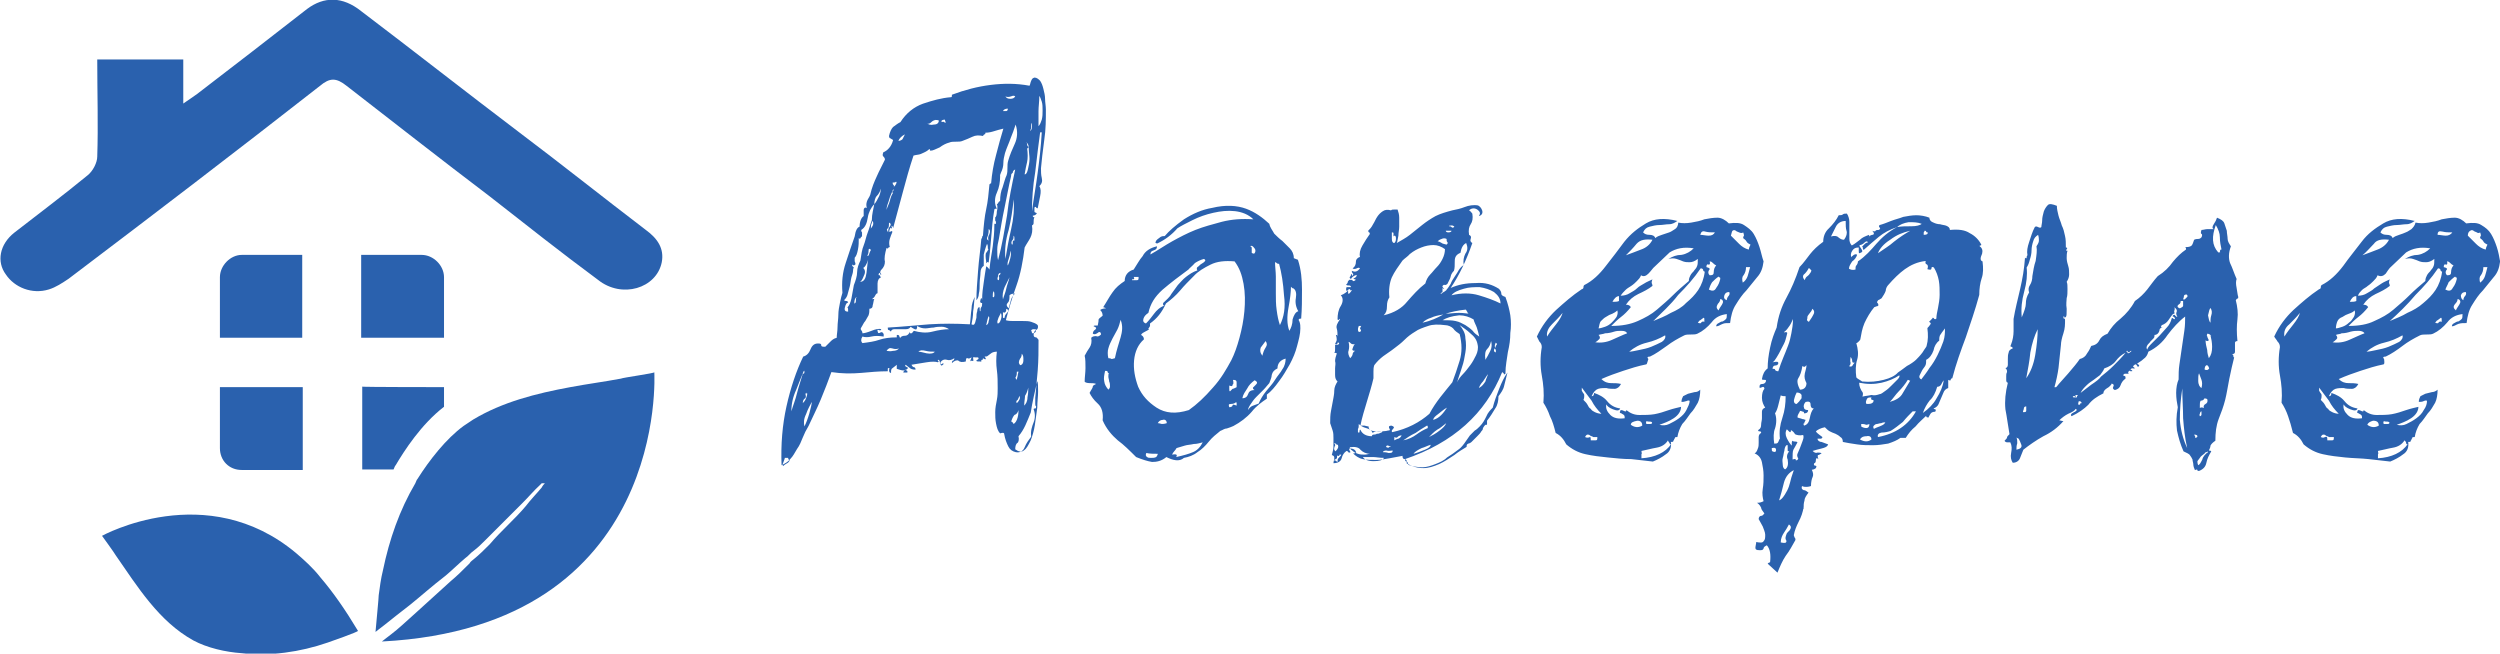 <?xml version="1.0" encoding="utf-8"?>
<!-- Generator: Adobe Illustrator 17.1.0, SVG Export Plug-In . SVG Version: 6.00 Build 0)  -->
<!DOCTYPE svg PUBLIC "-//W3C//DTD SVG 1.1//EN" "http://www.w3.org/Graphics/SVG/1.1/DTD/svg11.dtd">
<svg version="1.1" id="logoDoverie" xmlns:svgjs="http://svgjs.com/svgjs"
	 xmlns="http://www.w3.org/2000/svg" xmlns:xlink="http://www.w3.org/1999/xlink" x="0px" y="0px" viewBox="0 316 612 160"
	 enable-background="new 0 316 612 160" xml:space="preserve">
<g id="SvgjsG1007" transform="translate(97.225,-182.911)" xmlns:name="main_text">
	<path fill="#2A61AE" d="M143.4,586.6c0,0.2,0,0.4-0.2,0.4s-0.2,0-0.2,0.2c0,0.2,0,0.4-0.2,0.2c-0.2,0-0.4,0-0.6,0
		c-0.4,0-0.6-0.2-0.2-0.4c0.4-0.2,0.4-0.4,0.2-0.6h-0.8c-0.4-0.2-0.4,0-0.4,0.4c0.2,0.4,0,0.6-0.4,0.4c-0.2,0.2-0.4,0.2-0.2-0.2
		c0-0.2,0.2-0.4,0.2-0.6c-0.4,0.2-0.6,0.4-1,0.2c-0.2-0.2-0.4,0.2-0.4,0.8c-0.8,0.2-1.4,0.2-1.8-0.2c-0.4-0.2-1,0-1.6,0.6
		c0-0.2,0-0.4,0.2-0.6c0.2,0,0.4-0.2,0.4-0.6c-0.6,0.4-1.2,0.6-1.8,0.4c-0.6-0.2-1.2,0-1.6,0.6c0,0.4,0.2,0.6,0.4,0.4
		c0.2-0.2,0.2-0.2,0.4,0c-0.2,0.2-0.4,0.4-0.6,0.4c0,0-0.2-0.2-0.2-0.4s-0.2-0.4-0.2-0.6c0-0.2-0.2-0.4-0.2-0.4
		c-0.2,0-0.4,0-0.2,0.2c0.2,0.2,0.2,0.2,0,0.4c-0.6-0.2-1.6-0.2-2.8,0c-1.2,0.2-2.6,0.4-3.7,0.6c0.2,0.4,0.4,0.6,0.6,0.6
		s0.4,0.2,0.4,0.6c-0.8,0-1.2-0.2-1.4-0.4s-0.6-0.4-1-0.8c-0.2,0.2-0.2,0.4,0,0.4c0.2,0.2,0.4,0.2,0.6,0.4c-0.4,0.4-0.8,0.6-1.2,0.6
		c-0.4,0-1-0.2-1.6-0.4v-1c-0.4,0.4-0.8,0.6-1,0.8c-0.4,0.2-0.4,0.6-0.4,1.2c-0.4,0-0.6-0.4-0.4-1.2c-0.2,0-0.4,0-0.4,0.2
		c0,0.2,0,0.4,0,0.6c-2.2,0-4.3,0.2-6.5,0.4c-2.4,0.2-4.7,0.2-7.3-0.2c-0.8,2.2-1.6,4.3-2.6,6.7c-1,2.4-2,4.3-3,6.5
		c-0.6,1-1,1.8-1.4,2.8s-0.8,2-1.4,2.8c-0.6,1-1,1.8-1.6,2.4c-0.6,0.8-1.4,1.2-2.2,1.6c-0.2-5.1,0.2-9.9,1.2-14.4
		c1-4.5,2.4-8.7,4.1-12.2c0.8-0.2,1.4-0.8,1.8-1.8c0.4-1,1-1.4,1.8-1.4c0.4,0,0.8,0,0.8,0.4s0.4,0.4,1,0.4c0.4-0.4,0.8-0.8,1.2-1.2
		c0.4-0.4,0.8-0.8,1.6-1c0-0.8,0.2-1.6,0.2-2.6c0-1,0.2-2,0.2-3c0-1,0.2-2,0.4-3c0.2-1,0.4-1.8,0.6-2.4c-0.2-2.6,0-4.9,0.8-7.3
		c0.8-2.4,1.4-4.3,2.2-6.5c0.2-1.4,0.6-2.2,1.2-2.4c0-1.2,0.4-2.2,1-2.6c0-0.4,0-0.8,0-1.4s0.4-0.8,0.8-0.6c-0.2-0.4-0.2-1,0-1.6
		c0.2-0.6,0.6-1,0.8-1.6c0.4-1.8,1-3.2,1.6-4.5c0.6-1.4,1.4-2.8,2-4.1c0-0.4-0.2-0.6-0.4-0.8s-0.2-0.4,0-1c1-0.4,2-1.4,2.4-3
		c-0.2-0.2-0.4-0.2-0.6-0.4c-0.2,0-0.4-0.2-0.4-0.6c0.2-1,0.6-1.8,1-2.2c0.6-0.4,1-0.8,1.8-1.2c1.4-2.2,3.3-3.7,5.5-4.5
		c2.4-0.8,4.5-1.4,6.9-1.6c0.2,0,0.2-0.2,0.2-0.6c3.2-1.2,6.3-2,9.5-2.4c3.2-0.4,6.3-0.4,9.5,0.2c0.2-0.4,0.2-0.8,0.4-1.2
		s0.2-0.6,0.8-0.8c0.6,0,1,0.4,1.4,0.8c0.4,0.6,0.6,1.2,0.8,2c0.2,0.8,0.4,1.6,0.4,2.4c0,0.8,0.2,1.8,0.2,2.6c0,2.4,0,4.9-0.4,7.5
		c-0.4,2.8-0.6,4.9-0.8,6.9c0,0.8,0,1.6,0.2,2.4s0,1.4-0.6,2c0.4,0.6,0.4,1.4,0.2,2.4s-0.4,2-0.6,3c-0.2,0-0.2,0-0.4-0.2
		c0-0.2-0.2-0.2-0.4,0c0,0.6,0,0.8,0,1c0,0.2,0.2,0.2,0.6,0.4c-0.2,0.4-0.6,0.6-1,0.6c0,0.2,0,0.4,0.4,0.4c-0.2,0.4-0.2,0.8-0.2,1.2
		c0,0.4,0,0.6-0.4,0.8c0.2,1.2,0,2.2-0.4,3c-0.4,0.8-1,1.6-1.4,2.4c-0.4,3.3-1,6.5-2,9.3c-1,2.8-1.8,5.5-2.6,8.5
		c0.6,0.2,1.4,0.2,2,0.2c0.8,0,1.4,0,2.2,0c0.8,0,1.4,0,2,0.2c0.6,0.2,1.2,0.4,1.6,0.8c0.2,0.6,0,1-0.4,1.2
		c-0.4,0.2-0.6,0.6-0.6,1.2c0,0.4,0.2,0.6,0.6,0.6c0.2,0,0.4,0.4,0.6,0.6c0,2.6,0,4.9-0.2,7.5c-0.2,2.4-0.4,4.7-0.6,6.7
		c0,0.4,0,1,0,1.4c0,0.4,0,0.6,0.2,0.6c0,0.4,0,0.6-0.2,0.6s-0.4,0-0.4,0.2c0.4,1,0.4,2.2,0,3.2c-0.4,1-0.8,2.2-0.6,3.5
		c-0.6,0.8-1.2,1.6-1.6,2.6c-0.4,1-1.2,1.4-2.2,1.2c-0.8-0.2-1.4-0.6-1.8-1.4s-0.8-1.8-1-3c0-0.4-0.4-0.4-1-0.2
		c-0.6-0.6-0.8-1.4-1-2.4c-0.2-1-0.2-1.8-0.2-2.8c0-1,0.2-2,0.4-3c0.2-1,0.2-2,0.2-2.8c0-1.6,0-3-0.2-4.5c-0.2-1.4-0.2-3,0-4.5
		c-0.6,0-1.2,0.2-1.4,0.4s-0.6,0.4-0.8,0.6c-0.2,0.2-0.4,0.2-0.8,0.2C144.4,587,144,587,143.4,586.6 M124.7,589.7
		c0-0.4-0.2-0.4-0.4-0.2c-0.2,0.2-0.4,0.4-0.4,0.6h1v-0.4 M157,529.8c0.4-0.4,0.6-1,0.8-1.6c0.2-0.8,0.2-1.4,0.2-2.2
		c0-0.8,0-1.6-0.2-2.2s-0.4-1.2-0.6-1.4c0,1.4-0.2,2.6-0.2,3.7C157,527.5,157,528.6,157,529.8 M148.9,522.5c0.2,0.4,0.6,0.6,1.2,0.6
		s1-0.2,1.2-0.6c-0.2-0.2-0.6-0.2-1,0C149.7,522.7,149.3,522.7,148.9,522.5 M148.3,526.1c0.2,0,0.6,0,0.8,0c0.2,0,0.4-0.2,0.4-0.6
		C148.9,525.5,148.5,525.7,148.3,526.1 M129.6,529c0.4,0.4,1,0.6,1.8,0.4c0.8,0,1.2-0.4,1.2-1c-0.6-0.2-1-0.2-1.6,0.2
		C130.4,529.2,130,529.4,129.6,529 M134.3,528.8c0,0-0.2-0.2-0.2-0.6c-0.6,0-1,0.2-0.8,0.6c0.2,0,0.4-0.2,0.6,0
		S134.3,529,134.3,528.8 M113.9,580.5c0.4,0,1.2-0.2,2.2-0.6s1.8-0.6,2.4-0.4c0,0.2-0.2,0.4-0.6,0.2s-0.4,0-0.2,0.6
		c0,0.2,0.4,0.2,0.6,0c0.4-0.2,0.6,0,0.8,0.4c0,0,0,0.2,0,0.6c-1.2-0.2-2.2-0.2-3,0c-0.8,0.2-1.6,0.2-2.2,0c-0.4,0.6-0.4,1.2,0,1.6
		c1.6-0.2,3-0.4,4.1-0.8c1.2-0.4,2.6-0.6,4.3-0.6c0-0.2,0-0.4,0-0.4c0-0.2,0-0.2,0.2-0.2c0.2,0,0.2,0,0.4,0.2c0,0.2,0.2,0.4,0.2,0.6
		c0.2-0.4,0.6-0.6,1.2-0.6c0.6,0,1-0.4,1.2-1c0,0.2,0,0.4,0,0.4c0.2,0,0.2,0,0.4,0s0.2-0.2,0.4-0.4s0.2-0.2,0.2-0.2
		c1.4,0.4,3,0.6,4.5,0.2c1.6-0.4,3-0.6,4.1-0.6c-0.6-0.4-1.2-0.6-1.8-0.6s-1.2,0-2,0.2c-0.6,0-1.4,0.2-2,0.2c-0.8,0-1.4-0.2-2-0.6
		c0,0.8-0.2,1-0.6,0.8c-0.4-0.2-0.8-0.4-1-0.6c-0.2,0.4-0.6,0.6-1.2,0.6c-0.4,0-1,0-1.4,0c-0.4,0-0.8,0-1.4,0
		c-0.4,0-0.8,0.2-0.8,0.6c-0.2-0.2-0.4-0.4-0.6-0.4c-0.2,0-0.2-0.4-0.2-0.6c3.7-0.2,7.3-0.6,10.2-0.8c3.2-0.2,6.3-0.2,9.9,0
		c0.2-1.2,0.2-2.6,0.4-3.7c0-1.2,0.4-2.2,0.8-3c-0.2,1.2-0.2,2.6-0.4,3.5c0,1.2-0.2,2.2-0.4,3.2c0.4,0.2,0.6,0.2,0.8-0.2
		s0.2-0.8,0.4-1.4c0-0.6,0-1,0.2-1.6c0-0.6,0.2-0.8,0.4-1c0.2,0,0.2,0,0.2,0.4c0,0.4,0,0.6,0.2,0.6c0-0.4,0-0.8,0.2-1
		c0.2-0.2,0.2-0.6,0.2-1c-0.4,0-0.6-0.2-0.4-0.8s0.2-0.6,0.4,0c0-1.6,0.2-3,0.4-4.3c0.2-1.4,0.4-2.8,0.6-3.9c0,0,0.4,0.2,0.8,0.8
		c0.2-2.4,0.6-4.1,0.8-5.7s0.4-3.3,0.4-5.5h0.4c0-0.4,0-0.6-0.2-0.8c0-0.2,0-0.4,0-0.8c0.2,0,0.4-0.6,0.4-1.4c0.2-0.8,0.2-1.4,0-1.8
		c0.2,0,0.2-0.2,0.4-0.4c0-0.2,0.2-0.2,0.4-0.4c0-1.2,0.2-2.4,0.6-3.3c0.4-1.2,0.6-2.2,1-3c0.2-0.6,0.2-1.2,0.2-1.8
		c0-0.6,0-1.2,0.2-1.8c0.4-1.4,1-2.8,1.6-4.1s0.8-3,0.2-4.7c-0.4,1.2-0.8,2.4-1.2,3.3c-0.4,1.2-1,2.4-1.4,3.7
		c-0.2,0.8-0.4,1.6-0.4,2.4s-0.2,1.6-0.6,2.4c-0.2,0.6-0.2,0.6-0.2,0.4c0-0.2,0,0,0,0.6c0,1.2-0.2,2.6-0.8,3.9s-0.6,2.8,0,3.9
		c-0.4,0-0.6,0-0.6,0.2c-0.4,2.2-0.6,4.5-0.8,7.1c-0.2,2.6-0.4,4.5-0.6,5.9c-0.2-0.2-0.4-0.2-0.4,0s-0.2,0.2-0.2-0.2
		c-0.2-1.2-0.2-2,0-2.2c0.2-0.2,0.4-0.6,0.6-1c-0.2,0.2-0.2,0-0.2-0.2c0-0.4,0-0.6-0.2-1c-0.4,1-0.6,1.8-0.8,2.6c0,0.6,0,1.6,0,2.8
		c-0.4,0.2-0.8,0.8-0.8,1.6c0,0.8-0.2,1.8-0.2,2.6c0,1,0,1.8-0.2,2.6c0,0.8-0.4,1.4-0.6,1.6c0-2,0.2-4.5,0.4-7.1
		c0.2-2.8,0.6-5.3,0.8-7.9c0.2-0.2,0.2-0.4,0.2-0.4c0-0.2,0-0.2,0.2-0.4c0.2-2.6,0.4-4.7,0.8-6.5c0.4-1.8,0.6-3.9,0.8-6.1
		c0.2,0,0.2,0,0.2-0.2c0,0,0,0,0.2,0c0.2-2.4,0.6-4.7,1.2-6.9c0.6-2.4,1.2-4.5,1.8-6.5c-0.8,0.2-1.6,0.4-2.2,0.6
		c-0.6,0.2-1.4,0.4-2.2,0.4c0,0.2,0,0.4-0.2,0.4s-0.2,0.2-0.4,0.4c-1-0.2-1.8-0.2-2.6,0.2c-0.8,0.4-1.4,0.6-2.4,1
		c-0.4,0.2-1,0.2-1.6,0.2s-1.2,0-1.6,0.2c-0.8,0.2-1.6,0.6-2.4,1.2c-1,0.4-1.6,0.8-2.2,0.8c0,0-0.2,0-0.2-0.2c0-0.2,0-0.2-0.2-0.2
		c0,0,0,0.2-0.2,0.2l-0.2,0.2c-0.6,0.4-1.2,0.6-1.6,0.8s-1.2,0.2-1.8,0.4c-1,3-1.8,5.9-2.6,8.9s-1.6,5.9-2.4,8.9
		c0-0.4-0.2-0.6-0.4-0.6c0.2,0.6,0.2,0.8,0,0.6s-0.2-0.2-0.4,0.2c-0.2,0.6-0.2,0.8,0.2,0.6c0.4-0.2,0.4-0.2,0.4,0.2
		c-0.2,0.4-0.4,1-0.6,1.6c-0.2,0.6-0.2,1.4,0,2c-0.2,0-0.2,0-0.4,0.2c0,0.2-0.2,0.2-0.4,0c-0.4,1.4-0.6,2.6-0.4,3.3
		c0,0.8-0.2,1.4-1,2.2c-0.2,0.4-0.2,0.6,0,0.8c0.2,0.2,0.2,0.2,0,0.2s-0.2,0-0.2-0.2c0,0,0-0.2-0.2-0.2c-0.2,0.4-0.2,0.6,0,0.6
		c0.2,0,0.2,0,0.4,0.6c-0.4,0-0.8,0.6-0.8,1.4s0,1.6,0,2.4c-0.2,0-0.4,0.2-0.6,0.6c-0.2,0.4-0.4,0.6-0.6,0.6c0,0.4,0,0.6,0,0.4
		c0-0.2,0.2-0.2,0.4-0.2c-0.2,0.4-0.2,1-0.4,1.6c0,0.6-0.4,0.8-0.8,0.8c0,0.6,0,1-0.2,1.6c-0.2,0.4-0.6,1-0.8,1.4
		c-0.4,0.4-0.6,1-1,1.6S113.9,579.7,113.9,580.5 M155,531c0.2-0.2,0.4-0.6,0.4-1c0-0.4,0-0.8-0.2-1c0,0.4,0,0.8,0,1.2
		C155.2,530.4,155,530.6,155,531 M155.4,550.7c0.4-3.2,1-6.3,1.4-9.5c0.4-3,0.8-6.3,1-9.9h-0.4c-0.4,3-0.8,6.1-1.2,9.7
		C155.6,544.6,155.4,547.8,155.4,550.7 M122.7,533.4c0.4,0,0.8-0.2,1-0.4c0.2-0.4,0.4-0.8,0.6-1.2
		C123.5,532.2,122.9,532.8,122.7,533.4 M154.6,534.9c-0.2,0.2-0.2,0.4-0.2,0.4s0,0-0.2-0.2c0.2,1.4,0.2,2.6,0,3.5
		c-0.2,0.8-0.4,1.8-0.6,3c0.4,0,0.6-0.4,0.8-1.2c0.2-0.8,0.4-1.8,0.4-2.6C154.8,537.1,154.6,535.9,154.6,534.9
		c0-0.6-0.4-1.2-0.8-1.2c0.2,0,0.4,0.2,0.4,0.4C154.2,534.6,154.4,534.8,154.6,534.9 M150.3,542c-0.6,2.4-1,4.9-1.6,7.7
		c-0.6,2.8-1,5.3-1.4,7.7c-0.2,0.8-0.4,1.8-0.4,2.6c0,1,0,1.8,0.2,2.6c1-3.7,1.6-7.5,2.2-11c0.4-3.7,1.2-7.5,2-11.2
		c-0.4,0.2-0.6,0.4-0.6,0.8C150.3,541.5,150.3,541.6,150.3,542 M121.3,543.6c0,0.2,0,0.4,0.2,0.6c0,0,0.2,0.2,0.2,0.4
		c-0.2,0-0.2,0.2-0.2,0.4c0,0.2,0,0.2,0-0.2c0.2-0.2,0.4-0.4,0.6-0.8s0.2-0.6,0-0.6C121.9,543.6,121.7,543.6,121.3,543.6
		 M116.8,548.9c-0.8,0.8-1.4,2-1.6,3.3s-0.6,2.4-1.6,3c0,0.2,0,0.4,0.2,0.6c0,0.2,0,0.6,0,1c-0.2,0-0.2,0.2-0.4,0.4
		c0,0.2-0.2,0.2-0.4,0c0,1,0,1.8-0.2,2.8c-0.2,1-0.4,1.6-0.8,2c0,0.4,0,0.8,0,0.8c0,0.2,0.2,0.4,0.2,0.8c-0.2,0.2-0.4,0.4-0.6,0.2
		s-0.2-0.2-0.2,0.2h0.2c0,0,0,0-0.2,0c0.2,0.2,0.4,0.4,0.4,0.4s-0.2,0.2-0.2,0.8c0,0.4-0.2,1-0.4,1.6c-0.2,0.8-0.2,1.4-0.4,2.2
		c-0.2,0.8-0.4,1.4-0.6,2.2c-0.2,0.6-0.6,1-0.8,1.2c0.2,0.2,0.4,0.2,0.6,0.2s0.4,0.2,0.4,0.4c-0.4,0-0.6,0.4-0.8,1.2
		c-0.2,0.8,0.2,1,0.8,1c0-0.6,0-1-0.2-1c0.4-0.4,0.8-1.2,1-2.2c0.2-1,0.4-2.2,0.6-3.3c0.4-1,0.8-2.2,0.8-3.2c0-1,0.4-2,0.8-2.8
		c0.2-1.4,0.4-2.8,0.8-3.7c0.4-1,0.6-2.2,1-3.2c0.4-1,0.6-2,1-3C116.2,551.3,116.6,550.1,116.8,548.9c0.4-0.4,0.8-1.2,1.2-2
		c0.4-1,0.4-1.6,0.4-1.8c-0.2,0.8-0.6,1.4-1,1.8S116.8,548.2,116.8,548.9 M119.8,550.3c0.2-0.8,0.6-1.4,0.8-2.2
		c0.2-0.8,0.4-1.4,0.8-2c-0.2,0-0.4-0.2,0-0.4c0.2-0.4,0.2-0.4,0-0.4c-0.4,1-0.8,1.8-1,2.6C120.2,548.7,119.8,549.3,119.8,550.3
		 M148.9,562.3c0.4-2.4,0.8-4.7,1.4-7.3c0.6-2.6,0.8-4.9,0.6-7.3c-0.2,2.4-0.6,4.9-1.2,7.5C148.9,557.8,148.7,560.2,148.9,562.3
		 M115.8,555c0.2-0.2,0.4-0.4,0.6-0.8c0.2-0.4,0.2-0.8,0-1.2c-0.2,0.2-0.2,0.6-0.4,1C116,554.5,116,554.9,115.8,555 M120.2,555.8
		c0-0.4,0-1,0.4-1.4c0.4-0.6,0.2-0.8-0.2-1c0,0.6,0,1-0.2,1.4C119.8,554.9,119.8,555.2,120.2,555.8 M144.8,557.8
		c-0.2-0.4-0.2-1,0.2-1.6c0.2-0.6,0.2-1-0.2-1.2c0,0.4,0,1-0.2,1.6C144.2,557.4,144.4,557.6,144.8,557.8 M150.5,558.8
		c0.2,0,0.2-0.2,0.2-0.6c0-0.4,0-0.4,0.4-0.4c0-0.2,0-0.4,0-0.6c0-0.2,0-0.4-0.2-0.6c0,0.4,0,0.8-0.2,1
		C150.3,558,150.3,558.4,150.5,558.8 M115,561.5c0.2,0,0.2,0,0.2,0s0,0,0.2,0c0.2-0.6,0.4-1.2,0.6-1.4c-0.4-0.4-0.6-0.4-0.6,0.2
		C115.4,561,115.2,561.4,115,561.5 M149.5,563.9c0.2-0.4,0.4-1,0.6-1.8s0.2-1.4,0-1.8c0,0.8-0.2,1.4-0.4,2S149.3,563.5,149.5,563.9
		 M113.3,567.9c1,0,1.4-0.8,1.6-2.2s0.2-2.4,0.4-3.2c-0.4,1.2-0.8,1.8-1.2,2c0.4,0.4,0.6,1,0.2,1.8
		C113.9,567.3,113.7,567.7,113.3,567.9 M147.3,567.5c0-0.4,0.2-0.6,0-0.8c0-0.2,0-0.2,0-0.4c0.2,0,0.4-0.2,0.4-0.6
		c-0.2,0-0.6,0.2-0.6,0.8C146.8,567.3,147,567.5,147.3,567.5 M148.3,572.2c0.2-0.8,0.6-1.6,0.8-2.6c0.2-1,0.6-1.8,0.8-2.8
		c-0.4,0.8-0.8,1.6-1.2,2.4C148.3,570.2,148.1,571.2,148.3,572.2 M145.8,571.6c0.2,0.2,0.4,0,0.4-0.4c0-0.4,0-0.8-0.2-1
		C145.8,570.6,145.8,571,145.8,571.6 M149.9,571.2c0,0.8,0,1.4-0.4,1.8c-0.4,0.4-0.4,0.8,0.2,1.4c0.2-0.8,0.4-1.4,0.6-2.2
		c0.2-0.6,0.6-1.2,1-1.4C150.7,570.8,150.3,570.8,149.9,571.2 M111.9,573.2c0.2,0,0.4-0.2,0.4-0.6c0-0.4,0-0.8,0.2-1
		C112.1,571.8,111.9,572.4,111.9,573.2 M148.3,575.3c0,0.2,0,0.6,0,1c0,0.4,0,0.6,0.4,0.4c0-0.4,0.2-0.8,0.6-1.2s0.4-0.8-0.2-1
		c0,0.4,0,0.6-0.2,0.8C148.7,575.5,148.5,575.5,148.3,575.3 M147,578.1c0.4,0,0.6-0.4,0.8-1c0.2-0.6,0.2-1,0-1.6
		c-0.2,0.4-0.4,0.8-0.6,1.2C147,577.3,146.8,577.7,147,578.1 M144.2,578.5c0.2,0,0.6-0.4,0.6-1c0.2-0.6,0.2-1,0-1.2
		C144.6,576.7,144.4,577.5,144.2,578.5 M155.2,579.9c0.2,0.2,0.2,0.4,0.2,0.6c0.6,0,1-0.2,1-0.8c0-0.2-0.2-0.2-0.6-0.2
		S155.2,579.7,155.2,579.9 M119.8,584.8c0.4,0,0.8,0.2,1.6,0c0.6,0,1.2-0.2,1.4-0.6c-0.4,0.2-1,0.2-1.6,0S120.2,584.2,119.8,584.8
		 M131.6,585c-0.8,0-1.4,0-2.2-0.2c-0.8-0.2-1.4-0.2-1.8,0.2c0.4,0,1.2,0.2,2,0.4C130.6,585.6,131.4,585.4,131.6,585 M152.5,588.3
		c0.4,0,0.8-0.4,0.8-1.2s0-1.2-0.4-1.6c0,0.6-0.2,1-0.4,1.2C152.1,587.4,152.1,587.8,152.5,588.3 M96.5,599.6c0.4-1.4,1-2.8,1.4-4.5
		c0.4-1.6,1-3.3,1.4-4.7c0.2,0,0.4,0,0.4-0.4s0-0.4-0.2-0.2c-0.6,1.4-1.2,3-1.8,4.5C96.9,596,96.5,597.8,96.5,599.6 M151.7,591.9
		c0-0.4,0.2-0.8,0.2-1c0-0.4,0.2-0.8,0.2-1h-0.4c0,0.4,0,0.8-0.2,1.2C151.3,591.3,151.3,591.5,151.7,591.9 M152.1,605.7
		c0.2,0.8,0,1.4-0.2,1.6c-0.4,0.2-0.6,0.8-0.6,1.6c0.8,0.6,1.6,0.8,2.2,0.2c0.6-0.4,1-1.2,1.6-2.4c0.4-1,0.8-2.4,1-3.7
		c0.2-1.6,0.4-3,0.6-4.3c0-1.4,0.2-2.8,0.2-3.9s0-2.2-0.2-2.6c-0.6,2.6-1.2,5.1-1.6,7.7C154.2,602.1,153.5,604.1,152.1,605.7
		 M153.5,598.2c0.4-0.4,0.8-1,0.8-2c0.2-1,0.2-1.8,0.2-2.4c-0.2,0.8-0.4,1.4-0.8,2C153.7,596.4,153.5,597.2,153.5,598.2 M99.3,597.6
		c0.2-0.2,0.6-0.6,0.8-1.2c0.2-0.6,0.4-1,0.2-1.4c0,0.2-0.2,0.4-0.4,0.2c0.2,0.6,0.2,1,0,1.2C99.5,596.6,99.3,597,99.3,597.6
		 M151.7,597.6c0.2-0.2,0.4-0.4,0.6-0.8c0.2-0.4,0.2-0.6,0-1c0,0.2-0.2,0.6-0.4,1C151.5,597,151.5,597.4,151.7,597.6 M99.7,603.3
		c0.4-0.8,0.8-1.8,1.2-3.2c0.4-1.4,0.6-2.4,0.6-2.8c-0.4,0.8-1,1.8-1.4,3C99.5,601.5,99.5,602.5,99.7,603.3 M150.3,602.1
		c0.2,0,0.4,0.2,0.6,0.6c0.4-0.2,0.8-0.8,1-1.6c0.2-0.8,0.2-1.4,0.2-1.8c-0.2,0.6-0.4,1-1,1.2C150.7,601,150.5,601.5,150.3,602.1
		 M94.5,613c0.2-0.2,0.4-0.4,0.8-0.6c0.4-0.2,0.6-0.4,0.8-0.8c-0.2,0-0.4-0.4-0.4-0.6h-0.8c0,0.2-0.2,0.6-0.4,1.2
		C94.3,612.6,94.3,612.8,94.5,613z M188.3,610.8c-1.2,1-2.4,1.2-3.5,1.2c-1.2-0.2-2.4-0.6-3.9-1.2c-1.6-1.6-3-3-4.5-4.1
		c-1.4-1.2-2.8-2.8-3.7-4.9c0.2-1.8-0.2-3.2-1.2-4.1s-1.6-1.8-2-2.6c0.4-0.8,0.8-1.2,0.8-1.6c0-0.2,0.4-0.4,0.8-0.6
		c-0.4-0.2-1-0.2-1.6-0.2s-1.2-0.2-1.2-0.4c0-1,0.2-2.2,0.2-3.3c0-1.2,0-2.2-0.2-3c0.4-0.8,0.8-1.4,1.2-2s0.6-1.4,0.4-2.4
		c0.4-0.4,0.8-0.4,1.2-0.4c0.4,0.2,0.8,0,1.2-0.4c0-0.6-0.4-0.8-0.8-0.4c-0.6,0.4-0.8,0.4-1.2,0.2c0-0.4,0.2-0.8,0.6-1
		c0.4-0.4,0.2-0.6-0.4-0.8c0-0.2,0.2-0.2,0.4-0.2c0.2,0,0.4,0,0.6,0c0.2-0.8,0.2-1.2,0.2-1.4s0.2-0.4,1-1c0-0.6-0.2-1-0.6-1.4
		c0.2-0.2,0.8-0.4,1.4-0.4c-0.2-0.2-0.4-0.2-0.4-0.2c-0.2,0-0.2,0-0.2-0.2c0.8-1.2,1.4-2.4,2.2-3.5c0.8-1.2,1.8-2,3-2.8
		c0-1.4,0.8-2.4,2.2-2.8c0.8-1.2,1.4-2.4,2.2-3.3c0.6-1.2,1.8-2,3.5-2.4c0,0.6-0.2,0.8-0.8,1c-0.6,0.2-0.8,0.4-0.8,1
		c1.8-1,3.5-2.2,5.3-3.2c1.8-1,3.7-2,5.7-2.8s4.3-1.4,6.5-2c2.4-0.6,4.9-0.8,7.7-0.6c-1.2-1.2-2.8-1.8-4.5-2c-1.8-0.2-3.5,0-5.3,0.4
		c-1.8,0.4-3.5,1-5.1,1.8c-1.6,0.8-2.8,1.4-3.7,2c-1.4,1.6-3,2.8-4.9,3.7c-0.4,0-0.6-0.2-0.4-0.4c0-0.2,0.2-0.4,0.4-0.6
		c0.2-0.2,0.6-0.4,0.8-0.6c0.4-0.2,0.6-0.2,1-0.2c1-1.2,2.6-2.6,4.7-4.1c2.2-1.4,4.5-2.4,6.9-2.8c3.3-0.8,6.1-0.6,8.3,0.2
		c2.2,0.8,4.1,2.2,5.7,3.7c0.2,1,0.8,1.6,1.2,2.4c0.6,0.6,1.2,1.2,2,1.8c0.6,0.6,1.2,1.2,1.8,1.8c0.6,0.6,1,1.4,1,2.4
		c0,0,0.4,0.2,1,0.4c0.8,2.4,1,4.9,1,7.3s0,4.7-0.2,7.1c-0.6,0-0.8,0.2-0.4,0.8c0.2,0.6,0.2,1,0.2,1.6c0,1.4-0.4,2.8-0.8,4.3
		c-0.4,1.6-1,3-1.8,4.5c-0.8,1.4-1.6,2.8-2.6,4.1c-1,1.4-2,2.6-3,3.3v1c-1.2,0.8-2.6,1.8-3.7,3.2c-1.2,1.4-2.8,2.6-4.5,3.5
		c-0.4,0.2-1,0.4-1.6,0.6c-0.6,0-1,0.4-1.6,0.6c-1,0.8-2,1.6-2.8,2.6c-0.8,1-1.8,2-2.8,2.6c-1,0.8-2.2,1.2-3.3,1.4
		C191.5,612,189.9,611.6,188.3,610.8 M209.8,561c0.4-0.4,0.4-1,0-1.4c-0.4-0.6-0.8-0.6-1-0.4c0.2,0,0.4,0.2,0.4,0.4
		c0,0.2,0,0.4,0,0.6s0,0.4,0,0.6C209.2,560.8,209.4,561,209.8,561 M193.7,564.9c-2.2,1.6-4.3,3.2-6.3,4.9c-2,1.8-3,3.5-3.5,5.7
		c-0.6,0.4-1,0.8-1.2,1.4c-0.2,0.6,0,1,0.6,1.2c0.8-0.8,1.4-1.6,2-2.4s1.4-1.6,2.6-2c-0.2,0-0.4,0-0.4-0.2s0-0.2,0-0.4
		c0.8-0.8,1.6-1.4,2-2.2c0.6-0.8,1-1.4,1.6-2.2c0.6-0.6,1.2-1.4,2-2c0.8-0.6,1.6-1.2,2.8-1.6c-0.2-0.2-0.2-0.6,0-0.8
		c0.4-0.2,0.6-0.6,1-0.8c0.4-0.2,0.6-0.4,0.8-0.6c0.2-0.2,0.2-0.4-0.2-0.6c-0.8,0.2-1.6,0.6-2.2,1
		C194.6,564.1,194,564.5,193.7,564.9 M182.8,582c-1.4,1.2-2.2,3-2.4,5.1c-0.2,2.2,0.2,4.3,1,6.5c1,2.2,2.4,3.7,4.5,5.1
		c2.2,1.4,4.7,1.6,7.9,0.6c2-1.4,3.9-3.2,5.9-5.5c2-2.2,3.3-4.5,4.5-6.7c0.8-1.6,1.4-3.3,2-5.5s1-4.3,1.2-6.5s0.2-4.5-0.2-6.7
		s-1-3.9-2.2-5.5c-2.4-0.2-4.3,0-5.9,0.8c-1.6,0.8-3,1.6-4.1,2.8c-1.2,1.2-2.4,2.4-3.3,3.5c-1,1.2-2.4,2.4-3.5,3.2
		c-1,2.2-2.2,3.7-3.9,4.9c0,0.2,0,0.4,0,0.6c0,0.2-0.2,0.2-0.2,0.4l-0.2,0.2c0,0,0,0.2,0.2,0.2c-0.2,0.2-0.6,0.4-1,0.6
		c-0.4,0.2-0.8,0.4-1,0.8C182.4,581.1,182.8,581.3,182.8,582 M216.1,578.5c1-2,1.4-4.3,1-7.3c-0.2-3-0.6-5.5-1.2-7.7
		c-0.2,0-0.4,0-0.6-0.2c0,0-0.2-0.2-0.4-0.2c0,1,0.2,2.4,0.2,3.5c0,1.4,0,2.8,0,4.1s0,2.8,0.2,4.1
		C215.5,576.3,215.7,577.3,216.1,578.5 M179.9,567.5c0.4,0,0.8,0,1.2,0s0.4-0.2,0.4-0.8c-0.2,0-0.4,0-0.6,0s-0.4,0-0.6,0
		c0.2,0.4,0.2,0.6-0.2,0.6C180.1,567.1,179.9,567.3,179.9,567.5 M220.6,575.1c-0.6-1-0.8-2.2-0.6-3.2c0.2-1.2,0-2-0.6-2.4
		c-0.2,0-0.2,0-0.4-0.2l-0.2-0.2c0,1.2-0.2,3-0.6,5.1c-0.4,2.2-0.4,4.1,0.2,5.7c0.4-0.6,0.8-1.6,0.8-2.8
		C219.5,576.1,219.9,575.3,220.6,575.1 M174.1,586.6c0.6,0,0.8,0.2,0.8,0.2s0.2,0,0.8-0.2c0.4-2,1-3.7,1.4-5.1
		c0.4-1.4,0.6-2.8,0-4.3c-0.2,0.8-0.4,1.6-0.8,2.4s-0.8,1.4-1.2,2.2c-0.4,0.8-0.8,1.6-1,2.4C173.9,584.8,173.9,585.8,174.1,586.6
		 M211.8,586c0.2-0.8,0.4-1.4,0.8-2c0.4-0.6,0.4-1,0-1.6c-0.4,0.6-0.8,1-1.2,1.6C211.2,584.6,211.2,585.2,211.8,586 M215.5,589.1
		c-0.8,0.4-1.2,0.8-1.4,1.6c0,0.6-0.4,1.4-0.6,2c-0.4,0.4-0.8,1-1.4,1.6c-0.6,0.6-1.2,1.2-1.8,1.8c-0.6,0.6-1,1.2-1.4,1.8
		c-0.4,0.6-0.6,1-0.6,1.4c0.2-0.4,0.6-0.8,1-1c0.6-0.2,1-0.4,1.6-0.6c0.4-1,1-2,1.8-3c0.8-1,1.6-1.8,2.2-2.8c0.6-1,1.4-1.8,1.8-2.6
		c0.6-0.8,0.8-1.8,0.8-2.6C216.3,587,215.5,587.8,215.5,589.1 M174.1,594.3c0.2-0.2,0.4-0.4,0.4-0.8s0-0.8-0.2-1.2
		c0-0.4-0.2-0.8-0.2-1.2c0-0.4,0-0.8,0.2-0.8c-0.2,0-0.4-0.2-0.4-0.4s-0.2-0.2-0.6-0.2c-0.2,1-0.4,1.8-0.2,2.6
		C173.2,593.1,173.6,593.7,174.1,594.3 M203.7,593.3c0,0.2,0,0.4,0,0.8c0,0.4,0,0.6,0.2,0.6c0.2-0.2,0.4-0.4,0.6-0.6
		c0.2,0,0.6-0.2,1-0.4c0-0.4,0-0.8,0-1.2c0-0.4-0.2-0.6-0.8-0.6c0,0-0.2,0.2,0,0.4c0,0.2,0,0.4,0,0.4c0,0.2,0,0.2-0.2,0.4
		C204.5,593.5,204.3,593.5,203.7,593.3 M206.9,596.4c0.8,0,1.2-0.4,1.4-1c0.2-0.6,0.6-1,1.6-1c-0.4-0.2-0.4-0.4-0.4-0.6
		c0.2-0.2,0.4-0.4,0.6-0.6s0.4-0.4,0.4-0.6c0-0.2-0.2-0.4-0.6-0.6c-0.8,0.6-1.4,1.2-1.8,2C207.6,594.8,207.1,595.4,206.9,596.4
		 M203.7,598.6c0.4,0,0.8-0.2,0.8-0.4c0-0.4,0.4-0.2,1,0v-0.6c0-0.2,0-0.2-0.2-0.2c-0.2,0.2-0.6,0.4-1.2,0.4
		C203.5,597.8,203.5,598,203.7,598.6 M186.2,602.5c0.4,0,0.8,0.2,1,0.2s0.6,0,1.2-0.2c0-0.6-0.4-1-1-0.8
		C186.8,601.7,186.4,602.1,186.2,602.5 M189.7,610.2c1-0.2,1.4,0,1,0.6c1.8-0.4,3.2-0.8,4.1-1.2c1-0.4,1.8-1.2,2.4-2.4
		c-0.8,0.2-1.4,0.4-2.2,0.4c-0.8,0.2-1.6,0.2-2.2,0.4c-0.6,0.2-1.4,0.4-2,0.6C190.5,609.2,189.9,609.6,189.7,610.2 M186.2,610
		c-1,0-2,0-2.8-0.2c-0.2,0.4-0.2,0.8,0.2,1c0.2,0.2,0.6,0.2,1,0.2c0.4,0,0.8,0,1.2-0.2C186,610.6,186.2,610.2,186.2,610z M233.7,570
		c0,0,0-0.2-0.2,0c-0.2,0-0.2,0-0.2-0.2c-0.2-0.2-0.4-0.2-0.4,0c-0.2,0.2-0.4,0.4-0.6,0.2c0-0.4,0-0.8,0.2-0.8s0.6,0,1,0
		c0-0.2-0.2-0.4-0.4-0.4c-0.4,0-0.6,0-0.8-0.2c0.2-0.2,0.4-0.4,0.4-0.6c0-0.2,0.2-0.4,0.4-0.6c0.4,0,0.8,0,0.8,0.2
		c0,0.2,0.4,0.2,0.8-0.2c-0.6-0.2-0.8-0.4-0.4-0.4c0.4-0.2,0.6-0.4,0.6-0.8c-0.8,0.2-1.2,0.6-1.4,1c-0.4-0.2-0.4-0.4-0.2-0.6
		s0.2-0.4,0.2-0.6c0.2,0,0.2,0,0.2,0.2c0,0,0,0.2,0.2,0.2c0.2-0.2,0.2-0.4,0-0.6c-0.2-0.2-0.2-0.4-0.2-0.6c0.8,0.4,1.4,0.2,2-0.6
		c-0.2-0.2-0.4-0.2-0.8,0c-0.4,0.2-0.8,0.2-1,0c0.6-0.4,0.8-1,0.8-1.6s0.4-1,1-1.2c-0.2-0.8,0-1.8,0.6-2.8c0.6-1,1.2-2,1.8-2.8
		c0-0.2,0-0.4-0.2-0.4c0,0-0.2-0.2-0.2-0.4c0.4-0.4,0.8-0.8,1.2-1.6c0.4-0.6,0.6-1.2,1-1.8c0.4-0.6,0.8-1,1.4-1.4
		c0.6-0.4,1.2-0.4,2-0.2c0.2-0.2,0.4-0.2,0.8-0.2c0.4,0,0.6,0,0.8,0c0.2,0.6,0.4,1.2,0.4,2s0,1.4,0,2.2c0,0.8-0.2,1.4-0.2,2.2
		c-0.2,0.8-0.2,1.4-0.4,1.8c1-0.6,2.2-1.2,3.2-2c1-0.8,2-1.6,3-2.4c1-0.8,2.2-1.6,3.3-2.2c1.2-0.6,2.6-1,4.1-1.4c1-0.2,2-0.4,3-0.8
		c1-0.4,2.2-0.6,3.3-0.4c0.4,0.2,0.8,0.6,1,1.2c0.2,0.6,0,1.2-0.8,1.4c0.4-0.6,0.4-1-0.4-1.6c-0.6-0.4-1.4-0.4-2,0.2
		c0.4,0.2,0.6,0.6,0.8,0.8c0.2,1.2,0,2-0.4,2.6c-0.4,0.6-0.6,1.4-0.4,2.6c0.4,0.2,0.6,0.4,0.4,1c-0.2,0.4,0,0.8,0.4,1
		c-1.4,4.1-3.2,7.9-5.3,11c1.8-0.8,3.7-1.2,6.1-1.2c2.4-0.2,4.1,0.4,5.7,1.4c0.4,0.4,0.6,0.8,0.6,1.2c0,0.4,0.4,0.6,1,0.8
		c0.6,1.6,1,3.2,1.2,4.5c0.2,1.4,0.2,3,0,4.3c0,1.6-0.2,3-0.6,4.7c-0.2,1.6-0.6,3.3-0.6,5.3c-0.2,0.2-0.4,0.2-0.4,0
		c0-0.2-0.2-0.2-0.4-0.4c-4.1,10.2-12,17.3-23.8,21.3c0,0.4,0.2,0.6,0.4,0.6s0.4,0.4,0.4,0.8c1.2,0.4,2.4,0.6,3.5,0.6
		c1,0,2.2-0.4,3.2-0.8c1-0.4,2-0.8,2.8-1.6c1-0.6,1.8-1.2,2.6-1.8c0.6-0.4,1-0.8,1.6-1.6c0.4-0.6,1-1.4,1.4-2
		c0.4-0.4,0.8-0.8,1.2-1.2c0.4-0.2,0.8-0.6,1.2-1c0.8-0.8,1.2-1.6,1.6-2.4c0.4-1,1-1.6,1.6-2.2c0.4-1.6,1-3.2,1.6-4.7s1.2-2.8,2-3.9
		c-0.2,1-0.6,2.2-0.8,3.2c-0.2,1-0.8,1.8-1.4,2.6c0,1-0.2,2.2-0.8,3c-0.6,1-1.2,2-2,3c0,0,0,0.2,0,0.4c0,0.2,0,0.4,0,0.4
		c0,0.2,0,0.2-0.2,0.2c-0.2,0-0.2,0-0.2,0c-0.2,0.2-0.4,0.4-0.6,0.8c0,0.4-0.2,0.6-0.4,0.8c-0.2,0.4-0.6,0.8-1,1.2
		c-0.6,0.6-1,1-1.4,1.4c-0.2,0.2-0.6,0.4-0.8,0.4c-0.4,0.2-0.4,0.4-0.4,0.8c-1,0.6-2,1.2-3,2c-1.2,0.8-2.4,1.6-3.7,2.2
		c-1.4,0.6-2.6,1-3.9,1c-1.4,0-2.8-0.4-4.1-1.2c0.2-0.6,0-0.8-0.4-1c-0.4,0-0.6-0.2-0.6-0.8c-1,0.2-2,0.4-3.2,0.6
		c-1.2,0.2-2.2,0.4-3.3,0.4c-1.2,0-2.2,0-3.2-0.2c-1-0.2-1.8-0.8-2.4-1.4c0.2,0,0.4,0,0.4,0c0-0.2,0.2-0.2,0.4-0.2
		c-0.2-0.6-0.6-1-1.6-1c-0.2,0-0.2,0.2,0,0.6c0.2,0.2,0.2,0.4,0,0.4c-0.2,0-0.4,0-0.4-0.2c0,0-0.2-0.2-0.4-0.2c-0.6,0.4-1,1-1.2,1.8
		c-0.2,0.8-1,1.2-2,1.2c0-0.4,0.2-0.8,0.2-1.2s0-0.6-0.6-0.8c0.2-0.8,0.4-1.4,0.4-2s0-1.4,0-2.2c0-0.6,0-1.2-0.2-1.8
		c-0.2-0.6-0.4-1.2-0.6-1.8c0-1,0-2,0.2-3c0.2-1,0.4-2.2,0.6-3.2c0-0.2,0.2-0.8,0.2-1.8c0-0.8,0.4-1.6,0.8-2.2
		c-0.4-0.4-0.6-0.8-0.6-1.6c0-0.6,0-1.2,0-1.6c0-0.6,0.2-1.2,0-1.8c0-0.6,0.2-1.2,0.4-1.8c0,0,0-0.2-0.2-0.2c-0.2,0-0.4,0-0.4,0
		c0.2-0.2,0.2-0.6,0.2-1c0-0.4,0-0.8,0-1c0.2,0,0.4,0,0.6,0c0.2,0,0.4-0.2,0.4-0.4c-0.2-0.2-0.4-0.2-0.4,0s-0.2,0.4-0.6,0.2
		c0.2-0.4,0.4-0.8,0.4-1c0-0.2,0-0.6-0.2-1.2c0.4,0,0.4,0.2,0.4,0.8c0-1,0-1.8-0.2-2.4s0.2-1.4,0.8-2.2c0-0.2,0-0.2-0.2,0
		c-0.2,0.2-0.2,0.2-0.4,0c0-1.2,0.2-2.4,0.8-3.3c0.6-1,0.6-2,0-2.6c1-0.4,1.4-0.8,1.8-1.2C232.7,571.4,233.1,570.8,233.7,570
		 M258.7,554.5c0.2-0.2,0-0.2-0.4-0.4c-0.6,0-0.8,0-0.8,0.2c0.2,0,0.4,0,0.6,0.2C258.3,554.7,258.5,554.7,258.7,554.5 M258.1,555.4
		h-1.4c0,0.2,0.2,0.4,0.6,0.4C257.9,555.8,258.1,555.6,258.1,555.4 M244.1,558.4c0.2-0.2,0.4-0.4,0.4-1c0-0.4,0-0.8-0.4-0.8
		c-0.2,0.2-0.2,0.2-0.2,0.2s0-0.2,0-0.4c0-0.2,0-0.4,0-0.4c0-0.2-0.2-0.2-0.4-0.2c0,0.4,0,1,0,1.6
		C243.5,558,243.7,558.4,244.1,558.4 M254.7,558c0.4,0,0.6,0.2,1,0.4c0.2,0.2,0.6,0.2,1.2,0.4c0.2-0.2,0.4-0.4,0.2-0.6
		c-0.2-0.2-0.2-0.4-0.2-0.8c-0.4-0.2-0.8-0.2-1.2,0C255.1,557.6,254.9,557.8,254.7,558 M255.9,570.4c-0.4,0.2-0.6,0.4-0.4,0.4
		s0.2,0,0.4-0.2c0.2-0.2,0.4-0.2,0.6-0.4c0.2-0.2,0.4-0.2,0.4-0.4c0.4-0.4,0.6-0.8,1-1.4c0.2-0.6,0.6-1.2,1-1.8
		c0.4-0.6,0.8-1.2,1-1.6c0.4-0.6,0.8-1,1.2-1.2c-0.2-1,0-2,0.4-2.8c0.6-0.8,0.6-1.6,0.2-2.6c-0.8,0.4-1.2,1.2-1.4,2.4
		c-1,0.4-1.4,1-1.4,2c0,1,0,1.8-0.2,2.4c-0.2,0.2-0.4,0.4-0.6,0.8c-0.2,0.4-0.2,0.8-0.4,1.2c-0.2,0.4-0.4,0.8-0.6,1.2
		c-0.2,0.2-0.6,0.4-0.8,0.2c-0.4,0.2-0.6,0.4-0.2,0.8c0.4,0.4,0.2,0.4-0.2,0V570.4 M246.1,562.7c-1,1.4-2,2.8-2.6,4.1
		c-0.6,1.4-0.8,3.2-0.6,4.9c-0.4,0.6-0.6,1.2-0.6,2.2c0,1-0.2,1.6-0.8,2.2c2.6-0.6,4.5-1.8,5.7-3.3c1.4-1.6,2.8-3.2,4.5-4.5
		c0.2-0.8,0.6-1.6,1.2-2.2c0.6-0.6,1-1.2,1.6-1.8c0.6-0.6,1-1.2,1.4-2c0.4-0.8,0.6-1.6,0.6-2.4c-0.8-0.6-1.8-1-2.8-1
		c-1,0-2,0.2-3,0.6c-1,0.4-1.8,0.8-2.8,1.6C247.4,561.7,246.7,562.1,246.1,562.7 M258.1,571.2c2.4-0.6,4.7-0.6,6.7,0
		c2,0.6,3.7,1.2,5.3,2c0-1.2-0.6-2-1.6-2.8c-1-0.6-2.2-1-3.5-1.2c-1.4,0-2.6,0-3.9,0.4C259.7,570,258.7,570.4,258.1,571.2
		 M262.4,575.7c-0.2,0-0.4-0.2-0.4-0.4c-0.2-0.2-0.2-0.4-0.4-0.6c-2,0.2-3.7,0.6-4.9,1c1,0,2-0.2,3.2-0.2S262,575.7,262.4,575.7
		 M251,577.9c2-0.4,3.7-1.2,5.1-2c-1.2,0.2-2.2,0.4-3,0.8C252.4,576.9,251.6,577.3,251,577.9 M255.9,577.3c1.2,0,2.4,0,3.2,0.2
		c1,0.2,1.6,0.6,2.4,1c0.6,0.4,1.2,0.8,1.8,1.4c0.4,0.6,1,1,1.6,1.4c-0.2-0.8-0.4-1.6-0.6-2.2c-0.2-0.6-0.6-1.2-0.8-2
		c-1-0.6-2.2-1-3.5-1C258.1,576.3,256.9,576.7,255.9,577.3 M258.3,592.5c0.6-1.6,1.2-3.3,1.8-5.3s0.6-4.1,0-6.5
		c-0.6-0.4-1.2-0.8-1.6-1.4c-0.4-0.4-1.2-0.8-2-0.8c-1.6-0.2-3-0.2-4.1,0.2c-1.2,0.4-2.4,0.8-3.2,1.4c-1,0.6-1.8,1.2-2.6,2
		c-0.8,0.8-1.6,1.4-2.4,2c-1,0.8-2,1.4-2.8,2c-0.8,0.6-1.6,1.4-2.2,2.2c-0.2,0.6-0.2,1-0.2,1.6c0,0.4,0,1,0,1.6
		c-0.4,1.8-1,3.7-1.6,5.7c-0.6,2-1.2,3.9-1.6,5.9c0.4,0,0.8,0,1,0s0.6,0.2,1,0.2c0,0.8,0.6,1.2,2,1.2c1.2,0,2.2,0,2.8-0.2
		c0.2,0,0.4,0,0.4-0.2c0-0.2,0-0.2-0.2-0.4c0-0.2,0-0.4,0-0.4s0.2-0.2,0.6-0.2c0.6,0.2,0.8,0.4,0.4,0.8c-0.4,0.4-0.4,0.6-0.2,0.8
		c3.7-0.8,6.7-2.4,9.1-4.5C254.3,597.2,256.3,595,258.3,592.5 M235.8,580.1c0.2-0.2,0.2-0.4,0-0.6c-0.2-0.2,0-0.4,0.2-0.8h-0.6
		c0,0.2-0.2,0.4-0.2,0.8C235.2,580.1,235.4,580.3,235.8,580.1 M259.5,592.5c0.2-0.6,0.8-1.4,1.4-2c0.6-0.6,1.2-1.4,1.8-2.2
		c0.6-0.8,1-1.6,1.4-2.4s0.6-1.8,0.4-2.6c-0.2-1.2-0.8-2-1.8-2.8c-0.8-0.8-1.8-1.4-2.6-2c0.8,1,1.4,2,1.4,3.2c0.2,1.2,0.2,2.4,0,3.5
		c-0.2,1.2-0.4,2.4-0.8,3.5C260.3,590.1,259.7,591.5,259.5,592.5 M233.3,586.6c0.4-0.4,0.6-0.8,0.6-1c0-0.2,0.2-0.6,0.6-0.8
		c-0.6,0-0.8-0.2-0.6-0.6c0.2-0.6,0.4-1,0.6-1c-0.4,0-0.8,0-1-0.2c-0.2-0.2-0.4-0.4-0.6-0.4c0.2,0.8,0.2,1.4,0,2.2
		C232.7,585.2,232.9,586,233.3,586.6 M266.4,587c0.4-0.6,0.8-1.4,1.2-2.2s0.4-1.6,0.2-2.4c-0.2,0.8-0.4,1.4-1,2
		C266.4,584.8,266.2,585.6,266.4,587 M268.9,584c0-0.2,0-0.4,0.2-0.6c0.2-0.2,0.2-0.4-0.2-0.6c0,0.2-0.2,0.4-0.2,0.8
		C268.7,583.8,268.7,584,268.9,584 M268.9,585.2c0.2-0.4,0-0.8-0.2-1c-0.2,0.2-0.2,0.4-0.2,0.6C268.5,585,268.7,585,268.9,585.2
		 M264.8,593.9c0.8-0.4,1.2-1,1.6-1.6c0.2-0.8,0.6-1.4,0.6-1.8c-0.4,0.6-0.8,1.2-1.2,1.8C265.4,592.7,265,593.3,264.8,593.9
		 M253.6,601.7c0.8-0.2,1.4-0.6,2-1.2c0.6-0.6,1-1.2,1.4-1.8c-0.8,0.4-1.4,1-2.2,1.6C254.1,600.8,253.7,601.2,253.6,601.7
		 M252.6,605.9c0.8-0.4,1.6-0.8,2.6-1.6c0.8-0.6,1.4-1.2,1.6-1.8c-0.8,0.6-1.4,1.2-2.2,1.6C253.7,604.7,253.2,605.3,252.6,605.9
		 M235.2,604.7c0.2,0.2,0.4,0.2,0.4-0.2c0-0.2,0-0.4,0.2-0.4c0.4,1,1.4,1.6,2.8,1.6c0-0.2,0.2-0.4,0.4-0.4s0.6,0,0.8-0.2
		c0.2,0,0.6,0,0.8-0.2c0.2,0,0.6-0.2,0.6-0.4c-1-0.2-2,0-2.4,0.4c-0.2-0.6-0.8-1-1.6-1.2c-0.8-0.2-1.4-0.6-1.8-1c0,0.6,0,1-0.2,1.2
		C235.2,604.1,235.2,604.3,235.2,604.7 M246.3,606.7c1.2-0.2,2.4-0.8,3.2-1.4c0.8-0.6,1.8-1.2,2.8-1.6c0-0.4,0-0.6-0.2-0.6
		c-1,0.6-2,1.2-2.8,1.8C248,605.5,247.2,606.1,246.3,606.7 M244.1,605.9v0.8c0.4-0.2,0.8-0.4,1-0.4c0.4-0.2,0.6-0.4,0.8-0.8
		c-0.6,0-0.8,0.2-1,0.4S244.5,606.1,244.1,605.9 M229.7,609.4c0.6-0.6,0.8-1,0.6-1.6c-0.2,0-0.4,0-0.4-0.2c0,0-0.2-0.2-0.6-0.2
		c0.4,0.2,0.4,0.6,0.2,0.8C229.3,608.8,229.3,609,229.7,609.4 M243.3,608.1c-0.4,0-0.6,0-0.6,0c0-0.2-0.2-0.2-0.6,0
		c0,0.2,0,0.4,0.6,0.4C242.9,608.2,243.3,608.2,243.3,608.1 M248.8,610c0.8-0.2,1.8-0.6,2.8-1c1-0.4,1.4-0.8,1.4-1.2
		c-0.8,0.2-1.4,0.6-2.2,0.8C250,609,249.2,609.4,248.8,610 M238.2,610c-1,0-1.8-0.4-2.4-1c-0.4-0.6-1.4-0.8-2.6-0.6
		c0,0.2,0.2,0.6,0.6,0.8c0.4,0.4,0.8,0.6,1.4,0.8c0.6,0.2,1,0.2,1.6,0.2C237.4,610.2,237.8,610,238.2,610 M241.3,609.6
		c0.2,0,0.8,0,1.4,0.2c0.6,0,1,0,1-0.6c-0.4,0-1,0.2-1.6,0C241.7,609.2,241.3,609.4,241.3,609.6 M230.1,610.4c0,0.4,0,0.8-0.2,0.8
		c-0.2,0.2-0.4,0.2-0.6,0.4c0.2,0,0.4,0,0.6,0.2c0.2,0.2,0.2,0.2,0.4,0c-0.2-0.2,0-0.6,0.2-0.8c0.4-0.4,0.6-0.6,0.6-0.8
		c-0.2,0-0.4,0-0.4,0C230.7,610.6,230.3,610.6,230.1,610.4 M236.4,610.8c0.4,0.6,1.2,1,2.6,1c1.4,0,2.2-0.2,2.6-0.8
		c-1.2,0-2-0.2-2.6-0.2C238.6,610.8,237.6,610.8,236.4,610.8z M305.8,588.1c-2,0.4-3.9,1-5.7,1.6c-1.8,0.6-3.5,1.2-5.3,2
		c0.8,0.8,1.6,1,2.4,1s1.6,0,2.4,0.2c-0.4,0.8-1,1.2-1.6,1.2c-0.6,0-1.4,0-2-0.2c-0.6,0-1.4,0-2,0.2c-0.6,0.2-1.2,0.8-1.6,1.8
		c0.4,0,0.6-0.2,0.6-0.8c1.2,0.4,2.4,1,3.2,2c0.8,1,1.8,1.6,3.2,1.8c-0.2,0.6-0.8,0.6-1.8,0.2c-1-0.4-1.4-0.8-1.6-1.2
		c-0.2,1,0.2,1.8,1,2.6c0.8,0.8,2,1,3.5,0.8c0-0.4,0-0.6-0.2-0.8c-0.2-0.2-0.4-0.2-0.6-0.4c-0.2,0-0.4-0.2-0.4-0.2s0-0.2,0.2-0.6
		c0.2,0,0.4,0,0.8,0.2c0.4,0.2,0.6,0.2,0.6-0.2c1,0.8,2,1.2,3.2,1.2s2.6,0,3.7-0.2s2.4-0.6,3.5-1c1.2-0.4,2.2-0.6,3-0.8
		c0,1-0.6,2-1.8,2.8s-2.4,1.2-3.5,1.6c0.8,0.2,1.6,0.2,2.4-0.2s1.6-0.8,2.4-1.4c0.8-0.6,1.4-1.2,1.8-2s0.8-1.6,0.8-2.2
		c0-0.2-0.4-0.2-0.8,0c-0.6,0.2-0.8,0.2-1.2,0.2c0-0.6,0.2-1,0.4-1.4c0.4-0.2,0.8-0.4,1.2-0.6c0.6-0.2,1-0.2,1.6-0.4
		c0.6,0,1-0.2,1.4-0.6c0,1.2-0.2,2.4-0.6,3.2c-0.6,1-1,1.8-1.8,2.6c-0.6,0.8-1.2,1.8-2,2.6c-0.6,1-1,2-1.2,3.2c-0.4,0-0.6,0-0.6,0.2
		c0,0.2-0.2,0.2-0.2,0.4c0,0.2-0.2,0.2-0.2,0.4c0,0.2-0.2,0.2-0.6,0.2c0.2,1.2-0.2,2.4-1.2,3c-1,0.8-2.2,1.4-3.2,1.8
		c-1.8-0.2-3.5-0.4-5.3-0.6c-2,0-3.7-0.2-5.7-0.4c-2-0.2-3.7-0.4-5.5-0.8s-3.3-1.2-4.7-2.4c-0.6-1.2-1.4-2.2-2.6-2.8
		c-0.4-1.6-0.8-3-1.4-4.1c-0.4-1.2-1-2.4-1.6-3.3c0.2-2.4,0-4.5-0.4-6.7s-0.4-4.5,0-6.9c0-0.6-0.2-1-0.6-1.4
		c-0.2-0.4-0.4-0.8-0.6-1.2c1.2-2.6,2.8-4.7,4.7-6.5c2-1.8,3.9-3.5,6.3-5.1c0.2,0,0.4-0.2,0.4-0.4s0-0.4,0.2-0.6
		c2-1,3.7-2.6,5.3-4.7c1.6-2,3-3.9,4.5-5.9c1.6-2,3.3-3.3,5.3-4.5c2-1.2,4.5-1.4,7.7-0.6c-0.6,0.4-1.2,0.8-2,0.8s-1.6,0.2-2.4,0.2
		s-1.6,0.2-2.4,0.4c-0.8,0.2-1.2,0.6-1.6,1.4c0.4,0.4,0.8,0.6,1.6,0.6c0.6,0,1.2,0.2,1.4,0.8c0.4-0.4,1-0.6,1.6-0.8
		c0.6-0.2,1.2-0.4,1.8-0.6c0.6-0.2,1-0.6,1.4-0.8s0.8-0.8,0.8-1.6c1,0.2,2,0.2,3.2,0c1.2-0.2,2.2-0.4,3.2-0.8c1-0.2,2.2-0.4,3.2-0.4
		s2,0.6,2.8,1.4c1.6-0.2,2.8-0.2,3.7,0.4s1.8,1.2,2.4,2.2c0.6,1,1,2,1.4,3.2c0.4,1.2,0.6,2.4,1,3.5c-0.2,1.6-0.6,2.8-1.6,3.9
		c-0.8,1-1.8,2.2-2.6,3.2c-1,1-1.8,2.2-2.6,3.5c-0.8,1.2-1.2,2.8-1.4,4.5c-0.8,0-1.4,0-1.8,0.2c-0.6,0.2-1,0.6-1.6,0.6
		c0-0.4,0.2-0.6,0.6-0.8s0.6-0.4,1-0.4c0.4-0.2,0.6-0.4,0.8-0.6c0.2-0.2,0.2-0.6,0.2-1.2c-1.6,0.2-2.8,0.8-3.7,2
		c-1,1.2-2.2,2.2-3.5,2.8c-0.4,0.2-1,0.2-1.6,0.2s-1.2,0-1.6,0.2c-1.6,0.8-3,1.6-4.3,2.6c-1.4,1-2.8,2-4.1,2.6
		c-0.6,0-0.8,0.2-0.4,0.6C306,587.6,306,588,305.8,588.1 M311.1,606.7c-0.6,1-1.6,1.6-2.8,1.8c-1.2,0.2-2.6,0.6-3.7,0.8
		c0,0.4,0.2,0.6,0,0.8c0,0,0,0.4,0,1c3.3-0.2,5.9-1.4,7.3-3.5c-0.2,0.2-0.4,0-0.4-0.2C311.3,607.1,311.1,606.9,311.1,606.7
		 M319,556.4c0.6,0,1.4,0.2,2,0.2c0.8,0,1.2-0.2,1.6-0.8c-1,0-1.6,0-2.4-0.2C319.6,555.4,319.2,555.6,319,556.4 M326.5,556.6
		c0.8,0.8,1.4,1.4,2,2s1.4,1.2,2.4,1.4c0-0.4,0.2-0.8,0.4-1.2c-0.4-0.2-0.8-0.4-1-0.8c-0.2-0.4-0.6-0.6-0.8-0.8
		c0-0.4,0.2-0.6,0.2-0.6s0-0.4-0.2-0.8c-0.2,0.2-0.6,0.2-1,0c-0.4-0.2-0.6-0.2-0.8-0.4c-0.2-0.2-0.6-0.2-0.8,0
		C326.7,555.6,326.7,556,326.5,556.6 M300.8,561.4c1.2-0.4,2.6-1,3.7-1.4c1.2-0.4,2.2-1.2,2.8-2.4c-1.8-0.2-3,0-3.9,1
		C302.6,559.6,301.6,560.6,300.8,561.4 M307.5,564.5c-0.2,0.2-0.6,0.8-1.2,1.4s-1.2,0.8-1.8,0.4c-0.2,0.6-0.6,1-1,1.4
		c-0.4,0.4-0.8,0.8-1.4,1.2c-0.6,0.4-1,0.6-1.4,1s-0.8,0.8-1.2,1.4c0.8,0,1.6-0.2,2.2-0.6c0.6-0.4,1.2-0.6,1.8-1.2s1.2-0.8,1.8-1.2
		c0.6-0.4,1.2-0.6,2-1c-0.2,0.4-0.2,0.8-0.2,0.8c0,0.2,0.2,0.4,0.2,0.8c-1,0.8-2.2,1.4-3.5,2c-1.2,0.6-2.2,1.4-3,2.6
		c0.6,0,1,0.2,1.2,0.6c-0.8,1-1.6,1.8-2.4,2.4s-1.6,1.4-2.4,2.2c2.6,0,4.7-0.4,6.5-1.2c1.8-0.8,3.3-1.6,4.7-2.8
		c1.4-1.2,2.8-2.4,3.9-3.5s2.6-2.4,3.9-3.5c0-0.6,0.2-1,0.4-1.4c0.2-0.4,0.6-0.8,0.8-1c0.2-0.4,0.6-0.6,0.8-1.2
		c0.2-0.4,0.2-1,0.2-1.8c-0.8,0.6-1.4,0.8-2,0.8s-1,0-1.6-0.2c-0.4-0.2-1-0.4-1.6-0.6c-0.6-0.2-1.2-0.2-2,0c1-0.6,2-1,3.2-1
		c1.2-0.2,2.2-0.8,3-1.6c-2.4-0.4-4.3,0-5.9,1C310.1,562.1,308.7,563.3,307.5,564.5 M320.5,564.3c0.8,0.2,1,0.4,0.6,0.8
		c-0.2,0.4-0.2,0.8,0.2,1.2c0.8,0,1-0.2,1-0.8c0-0.6,0.2-1.2,0.6-1.6c-0.4-0.2-0.6-0.4-0.8-0.6c-0.2-0.2-0.4-0.4-0.8-0.4
		c0.2,0.6,0,0.8-0.2,0.8C320.7,563.5,320.5,563.7,320.5,564.3 M329.4,568.1c0.6-0.4,1-1,1.2-1.6c0.2-0.6,0.4-1.4,0.6-2.2h-1
		c0,0.8-0.2,1.4-0.6,2C329.2,566.7,329.2,567.3,329.4,568.1 M307.5,577.5c1.4-0.6,3-1.2,4.3-2c1.4-0.6,2.8-1.4,3.7-2.4
		c1.2-1,2.2-2,3-3.2c0.8-1.2,1.4-2.8,1.6-4.5c-0.2,0-0.4-0.2-0.4-0.4c0-0.2-0.2-0.4-0.6-0.4c-1.6,2.4-3.5,4.5-5.5,6.5
		C311.7,573.6,309.5,575.5,307.5,577.5 M321.1,569.8c0.8,0.4,1.4,0.4,1.8-0.4c0.6-0.8,0.8-1.4,1-2.2c0-0.2,0-0.4-0.2-0.4
		c-0.2,0-0.2-0.2-0.2-0.2c-0.6,0.4-1.2,1-1.6,1.4C321.5,568.6,321.3,569.2,321.1,569.8 M325.5,572.4c0-0.4,0.2-0.8,0.4-1
		c0.2-0.2,0.4-0.6,0.2-1c-0.6,0-1,0.2-1.2,0.8S324.9,572.2,325.5,572.4 M297.5,572.8c0.6,0,1.2,0,1.6-0.2v-1.2
		C298.5,571.4,297.9,572,297.5,572.8 M323.5,574.9c0-0.2,0.4-0.8,0.8-1.4c0.4-0.6,0.4-1.2-0.4-1.4c0,0.4-0.2,0.8-0.6,1.2
		C322.9,574,322.9,574.4,323.5,574.9 M294.1,579.3c0.4,0,1-0.2,1.6-0.4c0.6-0.2,1.2-0.6,1.6-1c0.4-0.4,0.8-0.8,1.2-1.4
		c0.2-0.4,0.4-1,0.2-1.6c-0.4,0.4-0.8,0.6-1.2,0.8c-0.6,0.2-1,0.4-1.6,0.8c-0.4,0.2-0.8,0.6-1.2,1
		C294.3,577.9,294.3,578.7,294.1,579.3 M281.5,581.3c0.6-1,1.4-2,2.2-3c0.8-1,1.4-2,1.6-2.8c-0.8,1-1.6,1.8-2.6,2.8
		C281.9,579.1,281.3,580.1,281.5,581.3 M318.4,577.9c0.4,0.2,0.8,0.2,0.8,0c0.2-0.2,0.4-0.4,0.8-0.2c0-0.2,0-0.4,0-0.6
		c0-0.2,0-0.4-0.2-0.4c-0.2,0.2-0.6,0.4-0.8,0.6C318.8,577.3,318.6,577.7,318.4,577.9 M294.1,580.9c0.4,0.4,0.4,0.8,0.2,1
		c-0.2,0.2-0.6,0.6-1,0.8c1.4,0.2,2.8,0,4.1-0.6c1.4-0.6,2.6-1.2,3.7-1.6c-0.2-0.4-0.6-0.6-1.4-0.6c-0.6,0-1.2,0-1.8,0.2
		c-0.6,0.2-1.4,0.4-2.2,0.4C295.3,580.7,294.7,580.7,294.1,580.9 M301.6,585c0.6,0,1.4-0.2,2.4-0.4c1-0.2,2-0.4,3-0.8
		c1-0.4,1.8-0.8,2.6-1.2c0.6-0.4,1-1,0.8-1.6c-1.4,0.8-2.8,1.4-4.5,1.8C304.2,583.2,302.8,584,301.6,585 M290.4,596.8
		c0.4,0.4,0.8,0.8,1,1.2c0.2,0.4,0.4,0.8,0.8,1c0.2,0.4,0.6,0.6,1,0.8s1,0.4,1.6,0.4c-1-1-1.8-2-2.4-3.2c-0.8-1-1.6-2.2-2.4-3.2
		c0,0.4,0,0.6,0,0.8c0.2,0.2,0.2,0.4,0.4,0.6c0.2,0.2,0.2,0.4,0.2,0.6C290.6,596,290.6,596.4,290.4,596.8 M305.8,602.7
		c0.4,0,0.6,0,1,0c0.4,0,0.4-0.2,0.4-0.4c-0.2-0.2-0.6-0.2-1-0.2C305.8,601.9,305.6,602.1,305.8,602.7 M302,602.9
		c0.8,0.6,1.8,0.8,2.8,0.2c0-0.8-0.4-1.2-1.2-1.2C302.6,602.1,302,602.3,302,602.9 M292.2,606.7c0.4,0,0.8,0,1.2,0
		c0.4,0,0.4-0.2,0.4-0.8c-0.4,0-0.8,0-1,0c-0.2-0.2-0.6-0.2-0.8-0.4c-0.2-0.2-0.4-0.2-0.6-0.2s-0.4,0.2-0.6,0.6
		c0.4,0.2,0.8,0.2,1.2,0C292,605.7,292.2,605.9,292.2,606.7z M388.1,562.9c0.2,1.6,0.2,3-0.2,4.1c-0.4,1.2-0.6,2.6-0.6,4.1
		c-1,3.7-2.2,7.1-3.3,10.4c-1.2,3.2-2.4,6.5-3.3,10c-0.2,0-0.4,0.2-0.4,0.4c0,0.2-0.2,0.2-0.6,0v2c-0.6,0.2-1,0.6-1.2,1.2
		c-0.2,0.4-0.4,1-0.6,1.4c-0.2,0.4-0.4,1-0.6,1.4c-0.2,0.4-0.6,0.8-1.2,1c0,0,0.2,0.2,0.4,0.2c0.2,0,0.2,0.4,0,0.6
		c-0.6,0-1,0.2-1.2,0.6c-0.2,0.4-0.4,0.6-0.4,0.8c-0.4,0-0.6,0-0.6-0.4c-0.8,0.8-1.8,1.6-2.6,2.6c-1,0.8-1.8,1.8-2.4,2.8H368
		c-0.8,0.6-1.8,1-3,1.4c-1.2,0.2-2.4,0.4-3.7,0.4s-2.6,0-3.9-0.2c-1.4-0.2-2.6-0.4-3.5-0.6c0-0.6-0.2-1-0.6-1.2
		c-0.4-0.4-0.8-0.6-1.2-0.8c-0.6-0.2-1-0.4-1.4-0.6c-0.4-0.2-0.8-0.6-1.2-1c-1,0.2-1.8,0.6-2.2,1c0.2,0.4,0.6,0.6,0.8,0.8
		c0.2,0.2,0.6,0.4,0.8,0.6c0,0.2-0.2,0.4-0.4,0.4c-0.4,0-0.6,0-0.8,0c0,0.4,0.4,0.8,1,0.8c0.6,0.2,1,0.4,1.6,0.6
		c-0.2,0.6-0.8,0.8-1.6,1c-0.8,0.2-1.6,0.4-2.2,0.6c0.4,0.4,0.8,0.6,1.2,0.4c0.4,0,0.8,0,1,0.2c-0.4,0.2-0.6,0.4-0.8,0.4
		c-0.2,0-0.2,0.4,0,1c-0.4-0.4-0.6-0.2-0.6,0.2c0,0.6-0.2,0.8-0.4,0.8c-0.2,0.4,0,0.6,0.2,0.6c0.4,0,0.4,0.2,0.2,0.6
		c-0.2,0.2-0.6,0.4-1,0.4c0.4,0.8,0.4,1.4,0.2,1.8c-0.2,0.4-0.4,1.2-0.4,2.2c-0.6,0.2-1,0.2-1.2,0.2s-0.6,0-1-0.2
		c-0.2,0.6,0,0.8,0.4,1c0.6,0,0.8,0.4,1.2,0.6c-0.6,0.8-1,1.4-1,2c-0.2,0.6-0.2,1.2-0.2,2c0,0-0.2,0,0-0.2v-0.2
		c-0.2,1.2-0.6,2.4-1.2,3.5c-0.6,1.2-1,2.2-1.2,3.3c0,0,0,0.2,0.2,0.6c0.2,0.2,0.2,0.4,0.2,0.6c-0.8,1.4-1.4,2.6-2.4,3.9
		c-0.8,1.2-1.4,2.6-2,4.1l-2.4-2.2l0.2-0.2c0,0,0.2,0,0.4-0.2c0.2-1.8,0-3.2-0.8-4.1c-0.4,0.2-0.8,0.4-0.8,0.8
		c-0.2,0.4-0.4,0.4-1,0.4c-0.8,0-1-0.2-1-0.6c0-0.4,0.2-1,0.2-1.4c1,0.2,1.6,0.2,1.8-0.2c0.4-0.4,0.4-0.8,0.4-1.6
		c0-0.6-0.4-1.4-0.6-2c-0.4-0.8-0.8-1.4-1-1.8c0-0.4,0.2-0.8,0.6-0.8c0.4,0,0.6-0.4,0.8-0.6c-0.4-0.6-0.8-1-0.8-1.4
		c-0.2-0.4-0.4-0.8-1-1.2c0.8,0,1.2-0.2,1.6-0.4c-0.2-0.8-0.4-1.8-0.2-3c0.2-1.2,0.2-2.2,0.2-3.3c0-1.2-0.2-2.2-0.4-3.2
		c-0.2-1-0.8-1.8-1.8-2.2c0.4-0.2,0.6-0.6,0.8-1.2c0.2-0.4,0.2-1,0.2-1.4c0-0.4,0-1,0-1.4c0-0.4,0.2-0.8,0.6-1c0-0.2,0-0.4-0.4-0.4
		s-0.4-0.2-0.2-0.4c0.4-0.2,0.6-0.6,0.6-1.2c0-0.6,0.2-1,0.2-1.6s0-1,0-1.6c0-0.4,0.2-0.8,0.8-1c-0.4-0.6-0.8-1.4-0.8-2.4
		c0-1,0.2-1.8,0.6-2.2c0-0.4-0.2-0.6-0.6-0.4c-0.4,0.2-0.6,0.2-0.6,0c0-0.6,0.2-0.8,0.8-0.8c0.4,0,0.8-0.4,0.8-0.8
		c0-0.2-0.2-0.2-0.4-0.2c-0.4,0-0.6,0-0.6-0.2c0.2-1.2,0.6-2,1.4-2.6c0-1.6,0.2-3.2,0.6-5.1c0.4-2,1-3.5,1.6-4.9
		c0.4-2.8,1.2-5.1,2.4-7.3c1.2-2.2,2.2-4.5,3.2-7.5c1-1,1.8-2.2,2.6-3.2c0.8-1,1.8-2,3.2-3c0-1.2,0.4-2.4,1.4-3.3c1-1,1.8-2,2.4-3.2
		c0.4,0,0.8,0,1-0.2c0.2-0.2,0.6-0.2,1-0.2c0.4,0.6,0.6,1.4,0.6,2c0,0.8,0,1.4,0,2.2c0,0.8,0,1.4,0,2s0.2,1.2,0.6,1.6
		c0.8-0.4,1.4-1,2-1.4c0.6-0.6,1.2-0.8,2.2-1.2v1c0-0.4,0-0.8,0.2-0.8s0.4-0.2,0.6-0.2s0.2,0,0.4-0.2c0-0.2,0-0.4-0.4-0.8
		c0.4,0.2,0.8,0.2,0.8,0c0.2-0.2,0.4-0.2,0.8-0.2c0.4-0.2,0.4-0.4,0.2-0.6c-0.2-0.2-0.2-0.4,0-0.6c0.8-0.2,1.8-0.6,2.8-1
		c1-0.4,2-0.6,3-1c1-0.2,2.2-0.4,3.2-0.4s2.2,0.2,3.2,0.6c0,0.6,0.4,1,1,1.2c0.4,0.2,1,0.4,1.6,0.4c0.6,0.2,1.2,0.2,1.6,0.4
		s0.8,0.4,0.8,1c2.2-0.2,3.7,0,4.9,0.8c1.2,0.6,2.2,1.6,2.8,2.8c0,0,0,0.2-0.2,0.2s-0.2,0-0.2,0.2c0.6,0.4,0.8,1,0.6,1.8
		C387.5,562.1,387.5,562.7,388.1,562.9 M345.6,577.7c0.2-0.4,0.6-0.8,1-1.6c0.4-0.6,0.4-1.2-0.2-1.6c0,0.2-0.2,0.6-0.4,0.8
		c-0.2,0.2-0.4,0.6-0.6,0.8c-0.2,0.2-0.2,0.6-0.2,0.8C345,577.3,345.2,577.5,345.6,577.7 M345.6,564.5c-0.2,0.4-0.6,1-1,1.4
		c-0.6,0.4-0.6,1,0,1.6c0-0.2,0.2-0.6,0.4-0.8s0.6-0.4,0.8-0.8c0.2-0.2,0.4-0.6,0.4-0.8C346,564.9,345.8,564.7,345.6,564.5
		 M344,588.5c-0.2,1.4-0.6,2.4-1,3c-0.4,0.6-0.2,1.6,0.4,2.8c1,0,1.6-0.6,1.6-1.6c-0.4-0.8-0.6-1.4-0.4-2.4c0.2-0.8,0.4-1.4,0.4-2
		c-0.2,0.2-0.4,0.4-0.4,0.4C344.4,588.7,344.2,588.7,344,588.5 M342.6,595c-0.2,0.4-0.4,0.8-0.6,1.6c-0.2,0.6,0,1.2,0.6,1.2
		c0.2-0.2,0.4-0.4,0.6-0.6c0.2-0.2,0.4-0.6,0.6-0.8c0-0.2,0-0.6,0-0.8C343.6,595.2,343.2,595,342.6,595 M338.1,587.8
		c0,0.4-0.4,0.6-0.8,0.6s-0.6,0.4-0.6,0.8c0.4,0,0.6,0,0.6,0.2c0,0.2,0.4,0.4,0.8,0.4c0.4-1.2,0.8-2.4,1.2-3.3s0.8-2,1.2-3
		s0.6-2,0.8-3c0.2-1,0.4-2.2,0.4-3.5c-0.2,0.4-0.4,1-0.8,1.6c-0.4,0.6-0.8,1.2-1.4,1.6c0,0,0.2,0.2,0.4,0c0.2,0,0.2,0,0.4,0.2
		c0,0.2-0.2,0.8-0.4,1.6c-0.2,0.8-0.6,1.4-1,2.2s-0.8,1.6-1.2,2.2c-0.4,0.6-0.6,1-1,1.2C337.7,587.4,338.1,587.4,338.1,587.8
		 M340.8,609.4c-0.2,0-0.4,0-0.4-0.2c0-0.2,0-0.4,0-0.6c0-0.2,0-0.4,0-0.6c0-0.2-0.2-0.2-0.4,0c-0.2,0.2-0.4,0.8-0.4,1.2
		c-0.2,0.6-0.2,1.2-0.4,1.8c-0.2,0.6,0,1.2,0,1.8c0,0.6,0.4,1,0.6,1c0.6-0.4,0.8-1.2,0.6-2.4C340.1,610.8,340.2,610,340.8,609.4
		 M337.5,609.4c0.2-0.8-0.2-1-1-0.8c0,0.4,0,0.8,0.2,0.8C337.1,609.6,337.3,609.6,337.5,609.4 M337.1,607.5c0.6,0,0.8,0,1-0.4
		c0.2-0.4,0.2-0.6,0.4-0.8c-0.2-1.8,0-3.3,0.6-5.1c0.6-1.8,0.8-3.5,0.8-5.3c-0.4,0-0.8,0-1.2-0.2c-0.2,0.8-0.4,1.6-0.6,2.4
		c-0.2,0.8-0.4,1.4-0.8,2c0.4,1,0.4,2.4,0,3.7C336.9,604.7,336.9,606.1,337.1,607.5 M340.1,629.7c0-0.2,0.4-0.6,0.8-1
		c0.4-0.6,0.4-1-0.2-1.4c-0.4,0.8-0.8,1.4-1.2,2s-0.8,1.4-0.8,2.4c1,0.2,1.4,0.2,1.4-0.4C339.7,630.7,339.9,630.3,340.1,629.7
		 M338.3,621.4c0.6-0.2,1-0.8,1.4-1.4c0.4-0.6,0.8-1.4,1-2c0.2-0.6,0.4-1.4,0.6-2.2c0.2-0.6,0.4-1.2,0.6-1.8c-1.2,0.6-2,1.6-2.4,3
		C339.1,618.7,338.7,620.1,338.3,621.4 M343,611.2c-0.2-0.4-0.4-0.8-0.2-1.2c0.2-0.4,0.4-1,0.6-1.4c0.2-0.6,0.4-1,0.6-1.6
		c0.2-0.6,0.4-1,0.2-1.6c-1,0.2-1.6,0-2-0.2c-0.2-0.4-0.6-0.8-1-1c0,0.6-0.2,0.6-0.4,0.4c-0.2-0.2-0.4-0.4-0.6-0.6
		c-0.4,0.6-0.4,1.4,0,2.2c0.4,0.8,0.8,1.4,1.2,1.8c0-0.2,0-0.4,0-0.6c0-0.2,0-0.4,0.2-0.6c0.2,0.2,0.4,0.2,0.6,0.2
		c0.2,0,0.4,0,0.6,0.2c-0.4,0.8-0.8,1.4-1,1.8c-0.2,0.4-0.2,1.2-0.2,2.4c0.6-0.2,0.8-0.2,0.8,0.2C342.6,611.6,342.8,611.6,343,611.2
		 M344.4,603.1c0.8-0.2,1.2-0.8,1.4-1.8c0.2-1,0.4-1.8,1-2.4c-0.6,0-0.8-0.4-0.8-1s-0.4-0.8-1.2-0.6c-0.4,0.4-0.6,1-0.4,1.4
		c0,0.4,0.4,0.6,1,0.6c0,0.6-0.4,0.8-1,0.8c0-0.2,0-0.4-0.2-0.4c-0.2,0-0.4-0.2-0.8-0.2c0,0.2-0.2,0.4-0.4,0.8
		c-0.2,0.4-0.2,0.6-0.2,0.8c0.4,0.2,0.8,0.2,1.2,0.4c0.4,0,0.6,0.2,0.8,0.2c-0.2,0.4-0.4,0.8-0.4,1
		C344.2,602.3,344.2,602.7,344.4,603.1 M354.2,557.6c0.6-0.8,0.8-1.6,0.6-2.2c-0.2-0.6-0.2-1.4-0.2-2.4c-1.2,0-2,0.6-2.4,1.4
		s-0.8,1.6-1.2,2.4c0.8-0.2,1.4-0.2,1.8,0.2C353.3,557.4,353.6,557.6,354.2,557.6 M373.9,555.4c0,0.2-0.2,0.4-0.2,0.4s0,0.2,0,0.6
		c0.8,0,1-0.2,1-0.6c-0.2,0-0.4,0-0.4-0.2C374.3,555.4,374.1,555.4,373.9,555.4 M373.2,553.7c-1-0.4-2-0.4-3.2-0.4
		c-1.2,0.2-2.2,0.6-2.8,1.2c1-0.2,2.2-0.2,3.5-0.2C371.8,554.3,372.8,554.1,373.2,553.7 M370.4,555.4c-1.8,0.4-3.3,1-4.9,2.2
		c-1.6,1-2.6,2.2-3,3.3c1.4-1,2.8-1.8,3.9-2.8C367.8,557,369,556.2,370.4,555.4 M355.4,588.5c0.2,0.2,0.6,0.2,0.8,0
		c0.2-0.4,0.4-0.6,0.6-0.8c-0.4,0-0.6,0-0.6-0.4c0-0.4-0.2-0.8-0.4-1c0,0.4-0.2,1,0,1.4C355.8,588.1,355.6,588.5,355.4,588.5
		 M355.4,564.7c0.4,0.2,0.8,0.4,1.6,0.2c0-0.4,0-0.8,0.2-1c0.2-0.2,0.4-0.6,0.4-1c1.8-1.2,3.2-2.8,4.5-4.3c1.4-1.6,3-3,5.1-4.1
		c-1.8,0.6-3.3,1.4-4.5,2.4c-1.2,1-2.6,2.2-3.7,3.2c0,0-0.2-0.2-0.2-0.4s0-0.4-0.2-0.4c0.2-0.2,0.4-0.4,0.6-0.6
		c0.2-0.2,0.4-0.4,0.8-0.4c0-0.4-0.4-0.4-0.8,0c-0.4,0.4-0.8,0.6-1.2,0.6c0,0.2,0,0.4,0.2,0.6c0.2,0.2,0.2,0.4,0.4,0.6
		c0,0.2,0.2,0.4,0,0.4c0,0.2-0.2,0.2-0.6,0.4c-0.2,0-0.2-0.2-0.2-0.6c0-0.4,0-0.6,0-0.8c-0.8,0-1.2,0.2-1.6,0.8
		c-0.4,0.6-0.4,1.2-0.2,1.6c0-0.2,0.4-0.4,0.6-0.6c0.4-0.2,0.6-0.2,0.8,0c-0.2,0.6-0.6,1.2-1.2,1.6
		C355.8,563.5,355.4,564.1,355.4,564.7 M362.9,595.4c0.4,0,0.8-0.4,1.4-0.8c0.6-0.4,1-0.8,1.6-1.4c0.6-0.6,1-1,1.4-1.4
		c0.4-0.4,0.6-0.8,0.4-1c-1.2,0.8-2.6,1.4-4.3,1.8c-1.8,0.4-3.5,0.4-5.5,0c0,1,0.4,1.6,0.6,2c0.4,0.4,0.4,0.8,0.2,1.4
		c0.8-0.2,1.4-0.2,2.2-0.4C361.7,595.8,362.3,595.6,362.9,595.4 M369.8,591.9c-0.6,1-1.4,2-2.2,2.8c-0.8,0.8-1.4,1.8-2.2,2.6
		c1.4-0.4,2.6-1,3.2-2.2c0.6-1,1.2-2,1.8-3c-0.2,0-0.2,0-0.4-0.2C370,592.1,370,591.9,369.8,591.9 M358.4,602.7c0,0.2,0,0.4,0,0.4
		v0.2c0.2,0.2,0.8,0.4,1.2,0.4c0.6,0,0.8-0.4,0.8-1c-0.4,0.2-0.8,0.2-0.8,0.2C359.2,602.7,358.8,602.7,358.4,602.7 M360.9,606.5
		c0-0.6-0.4-1-1.2-0.8c-1,0-1.4,0.4-1.6,0.8C359.2,607.1,360.1,607.1,360.9,606.5 M361.3,597.4c0.2-0.4,0.2-0.6-0.2-0.6
		c-0.2,0-0.4-0.2-0.2-0.6c-0.6,0-1,0-1.2,0.6c-0.2,0.4-0.2,0.8,0,1C360.5,597.8,360.9,597.8,361.3,597.4 M364.3,602.3
		c-0.2,0-0.6,0-1,0.2c-0.4,0-0.8,0.2-1,0.2c-0.4,0-0.6,0.2-0.8,0.4c-0.2,0.2-0.2,0.4,0,0.8c0.4-0.2,0.8-0.4,1.4-0.6
		C363.9,602.9,364.1,602.7,364.3,602.3 M362.5,605.9c4.3-0.8,7.5-3,9.3-6.3H371c-0.8,0.8-1.6,1.6-2.4,2.6c-1,0.8-2,1.6-3,2.2
		c-0.6,0.2-1.4,0.4-2.2,0.4C362.7,604.9,362.3,605.3,362.5,605.9 M371.8,587c0.4-0.4,1-1,1.6-1.8c0.6-1,1-1.4,1-1.6
		c0.4-1.4,0.4-2.8,0.2-4.3c0-0.2,0.4-0.4,0.6-0.8c0.4-0.4,0.2-0.6-0.2-0.8c-0.2,0.2,0,0,0.4-0.4c0.4-0.4,0.6-0.6,0.4-0.6
		c0.2,0,0.4,0,0.4,0.2c0.2,0.2,0.4,0.2,0.6,0c0-0.8,0.2-1.6,0.4-2.6c0.2-1,0.4-2.2,0.4-3.2c0-1.2,0-2.4-0.2-3.5s-0.6-2.2-1.2-3.2
		c-0.4-0.2-0.6-0.2-0.6,0.2s-0.4,0.4-1,0.2c0.2-0.6,0.2-1-0.2-1.2c-0.2,0-0.4-0.4-0.2-0.8c-2,0.2-3.7,1-5.1,2
		c-1.4,1-2.8,2.4-4.1,3.9c-0.2,0.2-0.6,0.8-0.6,1.4c-0.2,0.6-0.6,1.2-1,1.8c-0.2,0.2-0.4,0.2-0.6,0.4c-0.2,0-0.4,0.2-0.4,0.4
		c-0.2,0-0.2,0.2,0,0.4c0.2,0.2,0.2,0.4,0.2,0.6c0,0-0.2,0.2-0.4,0.2c-0.2,0-0.4,0.2-0.6,0.2c-1,1.2-1.8,2.6-2.4,3.9
		c-0.6,1.4-0.8,2.8-1,3.9c0,0.2-0.2,0.4-0.4,0.6c-0.2,0.2-0.4,0.4-0.6,0.4c0.4,1.4,0.6,2.8,0.2,4.1c-0.4,1.2-0.4,2.8-0.2,4.3
		c0.2,0.2,0.4,0.4,0.8,0.6c0.4,0.2,0.6,0.4,0.6,0.4c2,0.2,3.7,0,5.3-0.4c1.6-0.4,2.8-1,3.5-1.8c0.6-0.4,1.4-1,2.2-1.6
		C370.4,588.1,371.4,587.4,371.8,587 M374.3,587c0,0.6,0,1-0.2,1.4c-0.2,0.4-0.6,0.8-0.8,1.2c-0.2,0.4-0.4,0.8-0.6,1.2s0,0.8,0.4,1
		c0.6-0.8,1.4-1.8,2-2.8c0.8-1,1.4-2,2-3.2c0.6-1.2,1-2.2,1.4-3.3c0.4-1.2,0.4-2.2,0.4-3.2c-0.4,0.6-0.8,1-1,1.4
		c-0.4,0.4-0.4,1-0.4,1.6c-0.8,0.6-1.2,1.4-1.4,2.4C375.7,585.8,375.1,586.6,374.3,587 M373.5,600c1.4-1,2.6-2.2,3.3-3.5
		c1-1.6,1.6-3,1.8-4.5c-0.2,0.2-0.4,0.6-0.6,1c-0.2,0.4-0.6,0.6-1,0.6c-0.4,1.4-1,2.6-1.8,3.3C374.5,597.8,373.9,598.8,373.5,600z
		 M405.7,593.7c0.2,0,0.4,0,0.4,0l0.2-0.2c0.6-0.8,1.6-1.8,2.8-3.2s2.2-2.6,2.8-3.5c0.8-0.2,1.4-0.6,1.8-1.4c0.6-0.8,0.8-1.4,1-1.8
		c1-0.2,1.6-0.6,2-1.4c0.4-0.8,1-1.2,2-1.6c0.8-1.4,1.8-2.6,3.2-3.7c1.4-1.2,2.6-2.6,3.5-4.3c1.2-0.8,2.2-1.8,3-2.8
		c0.8-1,1.6-2.2,2.6-3.3c1.6-1,2.8-2.2,3.7-3.5c1-1.2,2-2.2,3.2-3c0-0.2,0-0.4,0-0.4c-0.2,0-0.2-0.2,0-0.2c0.8,0,1.2-0.2,1.4-0.4
		c0.2-0.2,0.4-0.8,0.6-1.4c0.4-0.2,0.8-0.2,1-0.2c0.4,0,0.6-0.2,0.8-0.4c0.2-0.4,0.2-0.8,0-0.8c-0.2-0.2-0.2-0.4,0-1
		c0.4,0,1-0.2,1.4-0.2c0.4,0,1,0,1.6,0c-0.4-0.2-0.4-0.6,0-1.2c0.4-0.6,0.6-1,0.8-1.6c1,0.4,1.6,0.8,1.8,1.4
		c0.2,0.6,0.4,1.2,0.6,1.8c0,0.6,0.2,1.4,0.2,2s0.4,1.2,0.8,1.8c-0.6,1.6-0.6,3-0.2,4.1c0.6,1.2,1,2.6,1.6,3.9
		c-0.2,0.6-0.2,1.2,0,2.2c0.2,1,0.2,1.6,0.4,2.2c0,0.2,0,0.4-0.2,0.4s-0.2,0.2-0.4,0.4c0.4,1.6,0.6,3.2,0.4,4.7s-0.2,3.3,0,5.3
		c-0.4,0-0.6,0.2-0.6,0.4s0,0.6,0,1s0,0.8,0,1.2c0,0.4-0.2,0.6-0.8,0.6c0.2,0,0.4,0.2,0.4,0.4c0,0.2,0,0.4,0.2,0.4
		c-0.4,1.6-0.8,3.3-1.2,5.3c-0.4,2-0.6,3.5-1,5.1s-1,3.2-1.6,4.7c-0.6,1.6-0.8,3.3-0.8,5.3c-0.6,0.4-1,0.8-1.2,1.2
		c0,0.4-0.2,0.8-0.4,1.2c0.2,0,0.4,0,0.6,0.2c-0.6,1-1,1.8-1.2,2.8c-0.2,1-0.8,1.6-1.8,2c-0.2,0-0.4,0-0.4-0.2c0-0.2-0.2-0.2-0.6,0
		c-0.2-0.4-0.4-1-0.4-1.4c0-0.4-0.2-0.8-0.2-1.2c-0.2-0.4-0.4-0.8-0.6-1c-0.2-0.4-0.8-0.6-1.6-1c-0.8-1.8-1.2-3.3-1.6-5.1
		c-0.2-1.8-0.2-3.5,0.2-5.7c-0.2-1-0.4-2.2-0.4-3.5c0-1.2,0.2-2.4,0.6-3.3c0-1.2,0-2.4,0.2-3.7c0.2-1.4,0.4-2.8,0.6-4.1
		s0.4-2.8,0.6-4.1s0.2-2.6,0.2-3.5c-1.6,1.2-3,2.8-4.3,4.5c-1.2,1.8-2.8,3.2-4.7,4.1c-0.2,0.8-0.6,1.4-1.2,1.8
		c-0.6,0.6-1.2,0.8-1.6,1.2c0.2,0,0.4,0.2,0.4,0.2c0.2,0,0.2,0.2,0,0.4c0,0.2-0.2,0.2-0.4-0.2s-0.4-0.4-0.8,0
		c-0.2,0.2-0.2,0.2,0,0.4c0.2,0,0.2,0.2,0.2,0.4c-0.4-0.2-0.8-0.2-1,0.2c0,0,0.2,0,0.4,0.2c0.2,0.2,0,0.2-0.4,0.2
		c0-0.2-0.2-0.2-0.4,0c-0.2,0.2-0.2,0.4,0,0.6c-0.2,0-0.4,0-0.8,0c-0.2,0-0.4,0-0.6,0.4c0.4,0.2,0.6,0.2,0.6,0.4c0,0,0,0.2,0,0.4
		c-0.6,0.4-1,1-1.2,1.6c-0.2,0.6-0.6,1-1.4,1.2c-0.4-0.2-0.6-0.4-0.4-0.8c0.2-0.4,0.2-0.6-0.4-0.8c0,0.2-0.2,0.4-0.4,0.6
		c-0.2,0.2-0.4,0.4-0.8,0.6c-0.2,0.2-0.6,0.4-0.6,0.6c-0.2,0.2-0.2,0.4-0.2,0.6c-1.6,0.8-2.8,1.6-3.7,2.8c-1,1-2.4,2-4.1,2.8
		c-0.2-0.2-0.2-0.4,0-0.6c0.2-0.2,0.4-0.2,0.6-0.4c0.2,0,0.4-0.2,0.6-0.4c0.2-0.2,0-0.2-0.2-0.4c-0.2,0.4-0.8,0.8-1.8,1.2
		c-0.8,0.4-1.6,1-2.2,1.6c0.2,0,0.6,0.2,1,0.2c-1.4,1.6-3,2.8-4.9,3.7c-1.8,1-3.5,2.2-4.9,3.3c-0.2,0.6-0.6,1.4-0.8,2
		c-0.2,0.6-0.8,1.2-1.8,1.2c-0.4-0.6-0.6-1.4-0.4-2.4c0.2-1,0.2-1.8-0.2-2.6c-0.2,0-0.6,0-0.8,0c-0.2,0-0.6-0.2-0.6-0.4
		c0.4-0.4,0.6-0.6,0.6-0.8c0-0.2,0.2-0.4,0.6-0.8c-0.4-2.2-0.6-4.1-1-6.1c-0.2-2,0-4.1,0.6-6.5c-0.2,0-0.4-0.2-0.4-0.6
		c0-0.4,0-0.6,0-1c0-0.4,0-0.6,0.2-1c0-0.4,0-0.6-0.4-1c0.4,0,0.6-0.4,0.6-0.8c0-0.4,0-1,0-1.4c0-0.6,0-1,0.2-1.6c0-0.4,0.4-0.8,1-1
		c0-0.2-0.2-0.4-0.4-0.4s-0.2-0.2,0-0.6c0.4-1,0.6-2.2,0.6-3.2s0-2,0-3c0.4-2.4,1-4.7,1.6-7.3s1-4.9,1.2-7.7c0.2,0.2,0.4,0.2,0.4,0
		c0-0.2,0-0.4,0.2-0.6c-0.2-1,0-2,0.4-3.2c0.4-1.2,0.8-2.6,1.4-3.7c0.2-0.2,0.4-0.2,0.8,0c0.4,0.2,0.6,0.2,0.8,0
		c0-0.4,0.2-1,0.2-1.6c0-0.8,0.2-1.4,0.4-2.2c0.2-0.6,0.6-1.2,1-1.6c0.4-0.4,1.2-0.2,2.2,0.2c0,0.8,0.2,1.6,0.4,2.4
		c0.2,0.8,0.6,1.6,0.8,2.4c0.4,0.8,0.6,1.6,0.8,2.6c0.2,0.8,0.2,1.8,0.2,2.8c0.4,0,0.4,0.2,0.2,0.4c-0.2,0.4-0.2,0.4,0.2,0.4
		c-0.2,0.6-0.2,1.2-0.2,1.8s0.2,1.4,0.4,2c0.2,0.6,0.2,1.4,0.2,2s-0.2,1.2-0.6,1.8c0.2,0.4,0.2,1,0.2,1.8c0,0.8,0,1.6-0.2,2.2
		c0,0.6-0.2,1.4,0,2.6c0,1.2,0,1.8-0.2,2c-0.2,0.2-0.4,0.2-0.4,0c0-0.4-0.2-0.2-0.2,0.2c0,0,0,0.2,0.2,0.2s0.2,0.2,0.2,0.4
		c0,1,0,2-0.4,3.2s-0.6,2.2-0.6,2.8c-0.2,1.8-0.4,3.7-0.6,5.7C406.5,590.5,406.1,592.3,405.7,593.7 M446.6,560c-0.2-1-0.4-1.8-0.4-3
		c0-1-0.4-2-1-3c-1,2.8-1,4.9,0.6,6.7c0.4,0,0.6,0,0.4-0.2C446.3,560,446.3,560,446.6,560 M401.3,559.2c0.4-0.6,0.6-1,0.6-1.4
		c0-0.4,0-0.8-0.2-1.4c-0.6,0.4-1,0.8-1.2,1.6c-0.2,0.6-0.4,1.4-0.4,2.2c0,0.8-0.2,1.6-0.4,2.2c-0.2,0.8-0.4,1.4-0.8,2
		c0.2,1.8,0,3.7-0.6,5.9c-0.6,2.2-0.8,4.1-0.6,6.3c0.6-1.4,1-2.6,1-3.3c0-1,0.2-1.8,0.8-2.8c-0.2-0.6-0.2-1.2,0.2-1.8
		c0.4-0.6,0.6-1.4,0.6-2.2c0.2-1.2,0.4-2.6,0.8-3.7C401.3,561.4,401.5,560.2,401.3,559.2 M437.6,572.2c0.2-0.2,0.4-0.4,0.6-0.6
		c0.2-0.2,0-0.6-0.2-0.6c-0.4,0-0.6,0.2-0.6,0.4c0,0.4-0.2,0.6-0.2,0.8C437.2,572.2,437.2,572.2,437.6,572.2
		C437.6,571.8,437.6,572,437.6,572.2 M436.4,574.4c0.4-0.2,0.8-0.4,0.8-0.6c0-0.2,0-0.6,0-1.2c0,0-0.2,0-0.6,0c0,0.2,0,0.6-0.4,0.8
		C435.6,573.8,435.8,574.2,436.4,574.4 M443.9,577.9c0-0.6,0-1.2,0.2-1.8s0.2-1.2-0.2-1.8c-0.2,0.2-0.4,0.8-0.6,1.8
		C443.5,576.9,443.5,577.5,443.9,577.9 M434.8,575.7c-0.4,0.4-0.8,1-1.2,1.6c-0.4,0.6-1,1-1.6,1.2c-0.2,0.2-0.2,0.4-0.2,0.4
		c0,0.2,0.2,0.2,0.4,0.2c-0.4,0-0.8,0.2-0.8,0.8c-0.2,0.6-0.6,1-1.2,1c0,0.2,0,0.6-0.2,0.8c-0.2,0.2-0.6,0.6-0.8,0.8
		c-0.2,0.4-0.6,0.6-0.8,1c-0.2,0.4-0.2,0.6,0,1c0.2-0.6,0.6-1,1.2-1.6c0.6-0.6,1.2-1.2,1.8-1.8c0.6-0.6,1.2-1.4,1.8-2
		c0.6-0.6,1-1.4,1.2-2.2c0-0.2,0.2-0.2,0.4,0c0.2,0.2,0.4,0.2,0.4,0c0-0.2-0.2-0.4-0.6-0.6c0.2-0.4,0.6-0.4,0.6-0.2
		c0.2,0.2,0.4,0.4,0.6,0.4c-0.2-0.4-0.4-0.8-0.2-1.2c0.2-0.4,0-0.8-0.6-1.2c0.2,0.2,0.2,0.6,0,1C435.2,575.7,435,575.9,434.8,575.7
		 M443.5,586.6c0.6-0.8,0.8-1.6,0.8-2.8c0-1-0.2-2-0.4-2.8c0.4,0.4,0.4,0.6,0.2,0.2c-0.2-0.4-0.6-0.6-1-0.6c0,0.2-0.2,0.6,0,0.6
		c0,0.2,0.2,0.6,0.4,1c-0.2,0.2-0.4,0.2-0.4,0.2c-0.2,0-0.4-0.2-0.4-0.2c0,0.8,0.2,1.6,0.4,2.4C443.1,585.2,443.3,586,443.5,586.6
		 M398.8,591.5c1-1.4,1.8-3.3,2.2-5.7c0.4-2.4,0.6-4.5,0.6-6.3c-0.8,1.6-1.4,3.5-1.8,5.7C399.6,587.4,399.2,589.3,398.8,591.5
		 M423.6,585.4c0.4,0,0.6-0.2,1-0.6c-0.2,0-0.4,0-0.4,0.2c-0.4,0.2-0.6,0.2-0.6-0.2c-0.4,0-0.4,0-0.2,0.2
		C423.6,585.2,423.8,585.4,423.6,585.4 M443.1,589.5c0.4-0.2,0.6-0.4,0.4-0.6c0-0.2-0.2-0.4-0.4-0.6c-0.4,0-0.6,0.4-0.6,0.8
		C442.3,589.3,442.5,589.5,443.1,589.5 M417.1,591.1c1-0.8,2-1.6,3-2.6c1-1,2-2,3-3.2c-1,0.4-1.8,1.2-2.4,2s-1.6,1.4-2.8,1.8
		c-0.2,0.6-0.6,1-1,1.6c-0.6,0.4-1,0.8-1.6,1.2s-1.2,0.8-1.8,1.4c-0.6,0.6-1,1-1.4,1.8c1-0.8,1.8-1.4,2.6-2
		C415.9,592.3,416.7,591.7,417.1,591.1 M441.7,593.9c0.2-0.8,0.2-1.4,0-2s-0.4-1-0.6-1.6c-0.2,0.4-0.2,1-0.2,1.8
		C440.9,593.1,441.3,593.7,441.7,593.9 M438.2,608.6c-0.6-2.6-0.8-4.9-1-7.3c0-2.4-0.2-4.7-0.2-7.3c-0.4,2.6-0.6,5.1-0.6,7.7
		C436.6,604.1,437.2,606.5,438.2,608.6 M442.3,598.8c-0.2-0.4,0-0.8,0.4-1c0.4-0.2,0.6-0.6,0.4-1.2c-0.4-0.2-0.8-0.2-0.8,0
		s-0.4,0.4-0.8,0.4c-0.2,0.4-0.2,0.6-0.2,1c0,0.2,0,0.4,0,0.8C441.5,598.6,441.9,598.6,442.3,598.8 M441.3,600.8
		c0.2,0,0.4-0.2,0.4-0.4c0-0.4,0-0.6,0-0.8c-0.2,0-0.4,0.4-0.4,0.6C441.1,600.4,441.3,600.8,441.3,600.8 M410.8,595.6
		c0.2,0.4,0.2,0.6,0,0.4c-0.2-0.2-0.4-0.2-0.6,0c0,0.2,0.2,0.2,0.4,0.2c0.2,0,0.6,0,0.6,0c0-0.2,0-0.4,0.2-0.4
		C411.4,595.6,411.4,595.6,410.8,595.6 M411.6,598c0.2,0,0.4,0,0.4-0.2c0-0.2,0.2-0.2,0.4-0.2c-0.2-0.4-0.4-0.6-0.8-0.4
		C411.6,597.6,411.4,597.8,411.6,598 M398,599.8c0.6,0,0.8,0,0.8-0.4c0-0.4,0-0.6,0-1c-0.4,0-0.6,0.2-0.6,0.6
		C398.2,599.2,398,599.4,398,599.8 M440.1,606.1c0.4,0,0.6-0.2,0.6-0.4c0-0.2-0.2-0.4-0.8-0.4C440.1,605.7,440.3,605.9,440.1,606.1
		 M440.9,612.8c0.4-0.2,0.6-0.6,1-1.4c0.2-0.8,0.8-1.4,1.4-1.8c0-0.2,0-0.2-0.4,0c-0.4,0.2-0.4,0-0.2-0.2c0,0.2-0.2,0.6-0.6,0.8
		c-0.2,0.2-0.6,0.4-0.8,0.8c-0.2,0.2-0.4,0.6-0.6,0.8C440.7,612,440.7,612.4,440.9,612.8 M396.4,609c1-0.2,1.4-0.6,1.2-1.2
		c-0.2-0.6-0.4-1-0.6-1.4l-0.2-0.2c0,0-0.2,0-0.4-0.2c0.2,0.4,0.2,1,0.2,1.4C396.4,608.1,396.4,608.4,396.4,609z M486.3,588.1
		c-2,0.4-3.9,1-5.7,1.6c-1.8,0.6-3.5,1.2-5.3,2c0.8,0.8,1.6,1,2.4,1s1.6,0,2.4,0.2c-0.4,0.8-1,1.2-1.6,1.2s-1.4,0-2-0.2
		c-0.6,0-1.4,0-2,0.2c-0.6,0.2-1.2,0.8-1.6,1.8c0.4,0,0.6-0.2,0.6-0.8c1.2,0.4,2.4,1,3.2,2s1.8,1.6,3.2,1.8
		c-0.2,0.6-0.8,0.6-1.8,0.2c-1-0.4-1.4-0.8-1.6-1.2c-0.2,1,0.2,1.8,1,2.6s2,1,3.5,0.8c0-0.4,0-0.6-0.2-0.8s-0.4-0.2-0.6-0.4
		c-0.2,0-0.4-0.2-0.4-0.2s0-0.2,0.2-0.6c0.2,0,0.4,0,0.8,0.2c0.4,0.2,0.6,0.2,0.6-0.2c1,0.8,2,1.2,3.2,1.2s2.6,0,3.7-0.2
		s2.4-0.6,3.5-1c1.2-0.4,2.2-0.6,3-0.8c0,1-0.6,2-1.8,2.8s-2.4,1.2-3.5,1.6c0.8,0.2,1.6,0.2,2.4-0.2c0.8-0.4,1.6-0.8,2.4-1.4
		s1.4-1.2,1.8-2c0.6-0.8,0.8-1.6,0.8-2.2c0-0.2-0.4-0.2-0.8,0c-0.4,0.2-0.8,0.2-1.2,0.2c0-0.6,0.2-1,0.4-1.4
		c0.4-0.2,0.8-0.4,1.2-0.6c0.6-0.2,1-0.2,1.6-0.4c0.4,0,1-0.2,1.4-0.6c0,1.2-0.2,2.4-0.6,3.2c-0.6,1-1,1.8-1.8,2.6
		c-0.6,0.8-1.2,1.8-2,2.6c-0.6,1-1,2-1.2,3.2c-0.4,0-0.6,0-0.6,0.2c0,0.2-0.2,0.2-0.2,0.4c0,0.2-0.2,0.2-0.2,0.4
		c0,0.2-0.2,0.2-0.6,0.2c0.2,1.2-0.2,2.4-1.2,3c-1,0.8-2.2,1.4-3.2,1.8c-1.8-0.2-3.5-0.4-5.3-0.6c-1.8-0.2-3.7-0.2-5.7-0.4
		c-2-0.2-3.7-0.4-5.5-0.8s-3.3-1.2-4.7-2.4c-0.6-1.2-1.4-2.2-2.6-2.8c-0.4-1.6-0.8-3-1.2-4.1c-0.4-1.2-1-2.4-1.6-3.3
		c0.2-2.4,0-4.5-0.4-6.7s-0.4-4.5,0-6.9c0-0.6-0.2-1-0.6-1.4c-0.2-0.4-0.6-0.8-0.8-1.2c1.2-2.6,2.8-4.7,4.7-6.5
		c2-1.8,3.9-3.5,6.3-5.1c0.2,0,0.4-0.2,0.4-0.4s0-0.4,0.2-0.6c2-1,3.7-2.6,5.3-4.7c1.4-2,3-3.9,4.5-5.9s3.3-3.3,5.3-4.5
		c2-1.2,4.5-1.4,7.7-0.6c-0.6,0.4-1.2,0.8-2,0.8c-0.8,0-1.6,0.2-2.4,0.2c-0.8,0-1.6,0.2-2.4,0.4c-0.8,0.2-1.2,0.6-1.6,1.4
		c0.4,0.4,0.8,0.6,1.6,0.6c0.6,0,1.2,0.2,1.4,0.8c0.4-0.4,1-0.6,1.6-0.8s1.2-0.4,1.6-0.6c0.6-0.2,1-0.6,1.4-0.8
		c0.4-0.4,0.8-0.8,1-1.6c1,0.2,2,0.2,3.2,0c1.2-0.2,2.2-0.4,3.2-0.8c1-0.2,2.2-0.4,3.2-0.4s2,0.6,2.8,1.4c1.6-0.2,2.8-0.2,3.7,0.4
		c1,0.6,1.8,1.2,2.4,2.2s1,2,1.4,3.2c0.4,1.2,0.6,2.4,0.8,3.5c-0.2,1.6-0.6,2.8-1.6,3.9c-0.8,1-1.8,2.2-2.6,3.2
		c-1,1-1.8,2.2-2.6,3.5c-0.8,1.2-1.2,2.8-1.4,4.5c-0.8,0-1.4,0-2,0.2c-0.6,0.2-1,0.6-1.6,0.6c0-0.4,0.2-0.6,0.6-0.8s0.6-0.4,1-0.4
		c0.4-0.2,0.6-0.4,0.8-0.6c0.2-0.2,0.2-0.6,0.2-1.2c-1.6,0.2-2.8,0.8-3.7,2c-1,1.2-2.2,2.2-3.5,2.8c-0.4,0.2-1,0.2-1.6,0.2
		s-1.2,0-1.6,0.2c-1.6,0.8-3,1.6-4.3,2.6s-2.8,2-4.1,2.6c-0.6,0-0.8,0.2-0.4,0.6C486.5,587.6,486.5,588,486.3,588.1 M491.4,606.7
		c-0.6,1-1.6,1.6-2.8,1.8c-1.2,0.2-2.6,0.6-3.7,0.8c0,0.4,0.2,0.6,0,0.8c0,0,0,0.4,0,1c3.3-0.2,5.9-1.4,7.3-3.5
		c-0.2,0.2-0.4,0-0.4-0.2C491.8,607.1,491.6,606.9,491.4,606.7 M499.5,556.4c0.6,0,1.4,0.2,2,0.2s1.2-0.2,1.6-0.8
		c-1,0-1.6,0-2.4-0.2C499.8,555.4,499.5,555.6,499.5,556.4 M506.9,556.6c0.8,0.8,1.4,1.4,2,2c0.6,0.6,1.4,1.2,2.4,1.4
		c0-0.4,0.2-0.8,0.4-1.2c-0.4-0.2-0.8-0.4-1-0.8c-0.2-0.4-0.6-0.6-0.8-0.8c0-0.4,0.2-0.6,0.2-0.6s0-0.4-0.2-0.8
		c-0.2,0.2-0.6,0.2-0.8,0c-0.4-0.2-0.6-0.2-0.8-0.4c-0.2-0.2-0.6-0.2-0.8,0C507.1,555.6,506.9,556,506.9,556.6 M481.1,561.4
		c1.2-0.4,2.6-1,3.7-1.4s2.2-1.2,2.8-2.4c-1.8-0.2-3,0-3.7,1C482.9,559.6,482.1,560.6,481.1,561.4 M487.8,564.5
		c-0.2,0.2-0.6,0.8-1,1.4c-0.6,0.6-1.2,0.8-2,0.4c-0.2,0.6-0.6,1-1,1.4c-0.4,0.4-0.8,0.8-1.4,1.2c-0.4,0.4-1,0.6-1.4,1
		s-0.8,0.8-1,1.4c0.8,0,1.6-0.2,2.2-0.6c0.6-0.4,1.2-0.6,1.8-1.2c0.6-0.4,1.2-0.8,1.8-1.2c0.6-0.4,1.2-0.6,2-1
		c-0.2,0.4-0.2,0.8-0.2,0.8c0,0.2,0.2,0.4,0.2,0.8c-1,0.8-2.2,1.4-3.5,2c-1.2,0.6-2.2,1.4-3,2.6c0.6,0,1,0.2,1.2,0.6
		c-0.8,1-1.6,1.8-2.4,2.4s-1.6,1.4-2.4,2.2c2.6,0,4.7-0.4,6.3-1.2c1.8-0.8,3.3-1.6,4.7-2.8c1.4-1.2,2.8-2.4,3.9-3.5
		c1.2-1.2,2.6-2.4,3.9-3.5c0-0.6,0.2-1,0.4-1.4c0.2-0.4,0.6-0.8,0.8-1c0.2-0.4,0.6-0.6,0.8-1.2c0.2-0.4,0.2-1,0.2-1.8
		c-0.8,0.6-1.4,0.8-2,0.8s-1,0-1.6-0.2c-0.4-0.2-1-0.4-1.6-0.6c-0.6-0.2-1.2-0.2-2,0c1-0.6,2-1,3.2-1c1.2-0.2,2.2-0.8,3-1.6
		c-2.4-0.4-4.3,0-5.9,1C490.4,562.1,489,563.3,487.8,564.5 M501,564.3c0.8,0.2,1,0.4,0.6,0.8c-0.2,0.4-0.2,0.8,0.2,1.2
		c0.8,0,1-0.2,1-0.8c0-0.6,0.2-1.2,0.6-1.6c-0.4-0.2-0.6-0.4-0.8-0.6c-0.2-0.2-0.4-0.4-0.8-0.4c0.2,0.6,0,0.8-0.2,0.8
		C501.2,563.5,501,563.7,501,564.3 M509.9,568.1c0.6-0.4,1-1,1.2-1.6c0.2-0.6,0.4-1.4,0.6-2.2h-1c0,0.8-0.2,1.4-0.6,2
		C509.7,566.7,509.7,567.3,509.9,568.1 M487.8,577.5c1.4-0.6,3-1.2,4.3-2c1.4-0.6,2.8-1.4,3.9-2.4c1.2-1,2.2-2,3-3.2
		c0.8-1.2,1.4-2.8,1.6-4.5c-0.2,0-0.4-0.2-0.4-0.4c0-0.2-0.2-0.4-0.6-0.4c-1.6,2.4-3.5,4.5-5.5,6.5C492,573.6,490,575.5,487.8,577.5
		 M501.4,569.8c0.8,0.4,1.4,0.4,1.8-0.4c0.6-0.8,0.8-1.4,1-2.2c0-0.2,0-0.4-0.2-0.4s-0.2-0.2-0.2-0.2c-0.6,0.4-1.2,1-1.6,1.4
		C502,568.6,501.6,569.2,501.4,569.8 M505.8,572.4c0-0.4,0.2-0.8,0.4-1c0.2-0.2,0.4-0.6,0.2-1c-0.6,0-1,0.2-1.2,0.8
		C505.2,571.8,505.4,572.2,505.8,572.4 M478,572.8c0.6,0,1.2,0,1.6-0.2v-1.2C478.8,571.4,478.4,572,478,572.8 M504,574.9
		c0-0.2,0.4-0.8,0.8-1.4c0.4-0.6,0.4-1.2-0.4-1.4c0,0.4-0.2,0.8-0.6,1.2C503.2,574,503.4,574.4,504,574.9 M474.6,579.3
		c0.4,0,1-0.2,1.6-0.4c0.6-0.2,1.2-0.6,1.6-1c0.6-0.4,0.8-0.8,1.2-1.4c0.2-0.4,0.4-1,0.2-1.6c-0.4,0.4-0.8,0.6-1.4,0.8
		c-0.6,0.2-1,0.4-1.6,0.8c-0.6,0.2-1,0.6-1.2,1C474.8,577.9,474.6,578.7,474.6,579.3 M462,581.3c0.6-1,1.4-2,2.2-3
		c0.8-1,1.4-2,1.6-2.8c-0.8,1-1.6,1.8-2.6,2.8C462.2,579.1,461.8,580.1,462,581.3 M498.9,577.9c0.4,0.2,0.8,0.2,0.8,0
		c0.2-0.2,0.4-0.4,0.8-0.2c0-0.2,0-0.4,0-0.6c0-0.2,0-0.4-0.2-0.4c-0.2,0.2-0.6,0.4-0.8,0.6C499.3,577.3,499.1,577.7,498.9,577.9
		 M474.6,580.9c0.4,0.4,0.4,0.8,0.2,1c-0.2,0.2-0.6,0.6-1,0.8c1.4,0.2,2.8,0,4.1-0.6c1.4-0.6,2.6-1.2,3.7-1.6
		c-0.2-0.4-0.8-0.6-1.4-0.6s-1.2,0-2,0.2c-0.6,0.2-1.4,0.4-2.2,0.4C475.8,580.7,475,580.7,474.6,580.9 M482.1,585
		c0.6,0,1.4-0.2,2.4-0.4c1-0.2,2-0.4,3-0.8c1-0.4,1.8-0.8,2.6-1.2c0.6-0.4,1-1,0.8-1.6c-1.4,0.8-2.8,1.4-4.5,1.8
		C484.7,583.2,483.3,584,482.1,585 M470.9,596.8c0.4,0.4,0.8,0.8,1,1.2s0.4,0.8,0.8,1c0.2,0.4,0.6,0.6,1,0.8s1,0.4,1.6,0.4
		c-1-1-1.8-2-2.4-3.2c-0.8-1-1.6-2.2-2.4-3.2c0,0.4,0,0.6,0,0.8c0.2,0.2,0.2,0.4,0.4,0.6c0.2,0.2,0.2,0.4,0.2,0.6
		C471.1,596,471.1,596.4,470.9,596.8 M486.3,602.7c0.4,0,0.8,0,1,0c0.4,0,0.4-0.2,0.4-0.4c-0.2-0.2-0.6-0.2-1-0.2
		C486.3,601.9,486.1,602.1,486.3,602.7 M482.3,602.9c0.8,0.6,1.8,0.8,2.8,0.2c0-0.8-0.4-1.2-1.4-1.2
		C483.1,602.1,482.5,602.3,482.3,602.9 M472.5,606.7c0.4,0,0.8,0,1.2,0c0.4,0,0.4-0.2,0.4-0.8c-0.4,0-0.8,0-1.2,0
		c-0.2-0.2-0.6-0.2-0.8-0.4c-0.2-0.2-0.4-0.2-0.6-0.2s-0.4,0.2-0.6,0.6c0.4,0.2,0.8,0.2,1,0C472.5,605.7,472.5,605.9,472.5,606.7z"
		/>
</g>
<g id="SvgjsG1008" transform="translate(-0.375,-0.941) scale(1.3)" xmlns:name="symbol_mainfill">
	<g>
		<path fill="#2A61AE" d="M18.6,255c5.3,0,10.6,0,16.2,0c0,2.6,0,5.1,0,8.3c1.2-0.8,2-1.4,2.6-1.8c6.9-5.3,13.8-10.6,20.7-16
			c3.2-2.4,6.7-2.4,10.2,0.4c9.9,7.5,19.7,15.2,29.6,22.7c8.1,6.1,16,12.4,24,18.5c2.2,1.6,3.5,3.5,3,6.1c-1,4.9-7.5,6.9-12,3.3
			c-6.9-5.1-13.6-10.4-20.5-15.8c-9.1-6.9-17.9-13.8-26.8-20.7c-2-1.6-3.2-1.6-5.1,0c-15.6,12.2-31.3,24.2-47.3,36.3
			c-1.2,0.8-2.4,1.6-3.7,2c-3.2,1-6.5-0.4-8.1-2.8c-1.8-2.4-1.2-5.7,1.6-7.9c4.5-3.5,9.3-7.1,13.8-10.8c1-0.8,1.8-2.4,1.8-3.5
			C18.8,267.4,18.6,261.3,18.6,255z"/>
		<path fill="#2A61AE" d="M45.8,291.8h11.4v15.6H41.7V296C41.7,293.8,43.7,291.8,45.8,291.8z"/>
		<path fill="#2A61AE" d="M41.7,316.7h15.6v15.6H45.8c-2.4,0-4.1-1.8-4.1-4.1L41.7,316.7L41.7,316.7z"/>
		<path fill="#2A61AE" d="M83.9,296v11.4H68.3v-15.6h11.4C81.9,291.8,83.9,293.8,83.9,296z"/>
		<path fill="#2A61AE" d="M83.9,316.7v3.7c-4.3,3.3-7.5,8.3-9.1,11c-0.2,0.2-0.2,0.4-0.4,0.8l0,0h-5.9v-15.6
			C68.3,316.7,83.9,316.7,83.9,316.7z"/>
		<path fill="#2A61AE" d="M123.5,313.9c0,0.2-5.9,1-6.3,1.2c-3.2,0.6-6.3,1-9.5,1.6c-6.5,1.2-12.8,2.8-18.3,6.1
			c-0.6,0.4-1.2,0.8-1.8,1.2c-3.3,2.4-6.5,6.5-8.7,10c-0.2,0.2-0.2,0.4-0.4,0.8c-3,5.1-4.9,10.6-6.1,16.4c-0.4,1.6-0.6,3.2-0.8,4.7
			c0,0.6-0.4,4.5-0.6,6.9c0.2-0.2,0.8-0.6,1.8-1.4c1.2-1,2.8-2.2,4.7-3.7c2-1.6,4.1-3.5,6.7-5.5c1.2-1,2.4-2.2,3.7-3.3
			c0.6-0.4,1-1,1.6-1.4l0,0c0.8-0.6,1.4-1.2,2.2-2c1.2-1.2,2.4-2.4,3.5-3.5c1.2-1.2,2.4-2.4,3.5-3.5c1.2-1.2,2.2-2.4,3.2-3.3
			c0.2-0.2,0.2-0.2,0.4-0.4h0.6l0,0c-0.2,0.2-0.4,0.4-0.6,0.8c-1,1.2-2,2.2-3,3.5c-1,1.2-2.2,2.4-3.3,3.5c-1.2,1.2-2.4,2.4-3.5,3.7
			c-1,1-2,2-3,2.8l0,0c-0.2,0.2-0.6,0.4-0.8,0.8c-1.2,1.2-2.4,2.4-3.5,3.3c-2.4,2.2-4.5,4.1-6.5,5.9c-2,1.8-3.5,3.2-4.7,4.1
			c-1,0.8-1.6,1.2-1.8,1.4C126.4,361.8,123.5,313.9,123.5,313.9z"/>
		<path fill="#2A61AE" d="M60.6,352.5c-1.4-1.8-3-3.2-4.5-4.5c-16.9-14.2-36.6-3.3-36.6-3.3s2.4,3.3,2.6,3.7
			c4.1,5.9,8.1,12.4,14.6,16c2.6,1.4,6.1,2.2,9.1,2.4c5.3,0.6,11-0.2,16.2-2c0.6-0.2,5.7-2,5.7-2.2C65.3,358.6,63,355.3,60.6,352.5z
			"/>
	</g>
</g>
</svg>
